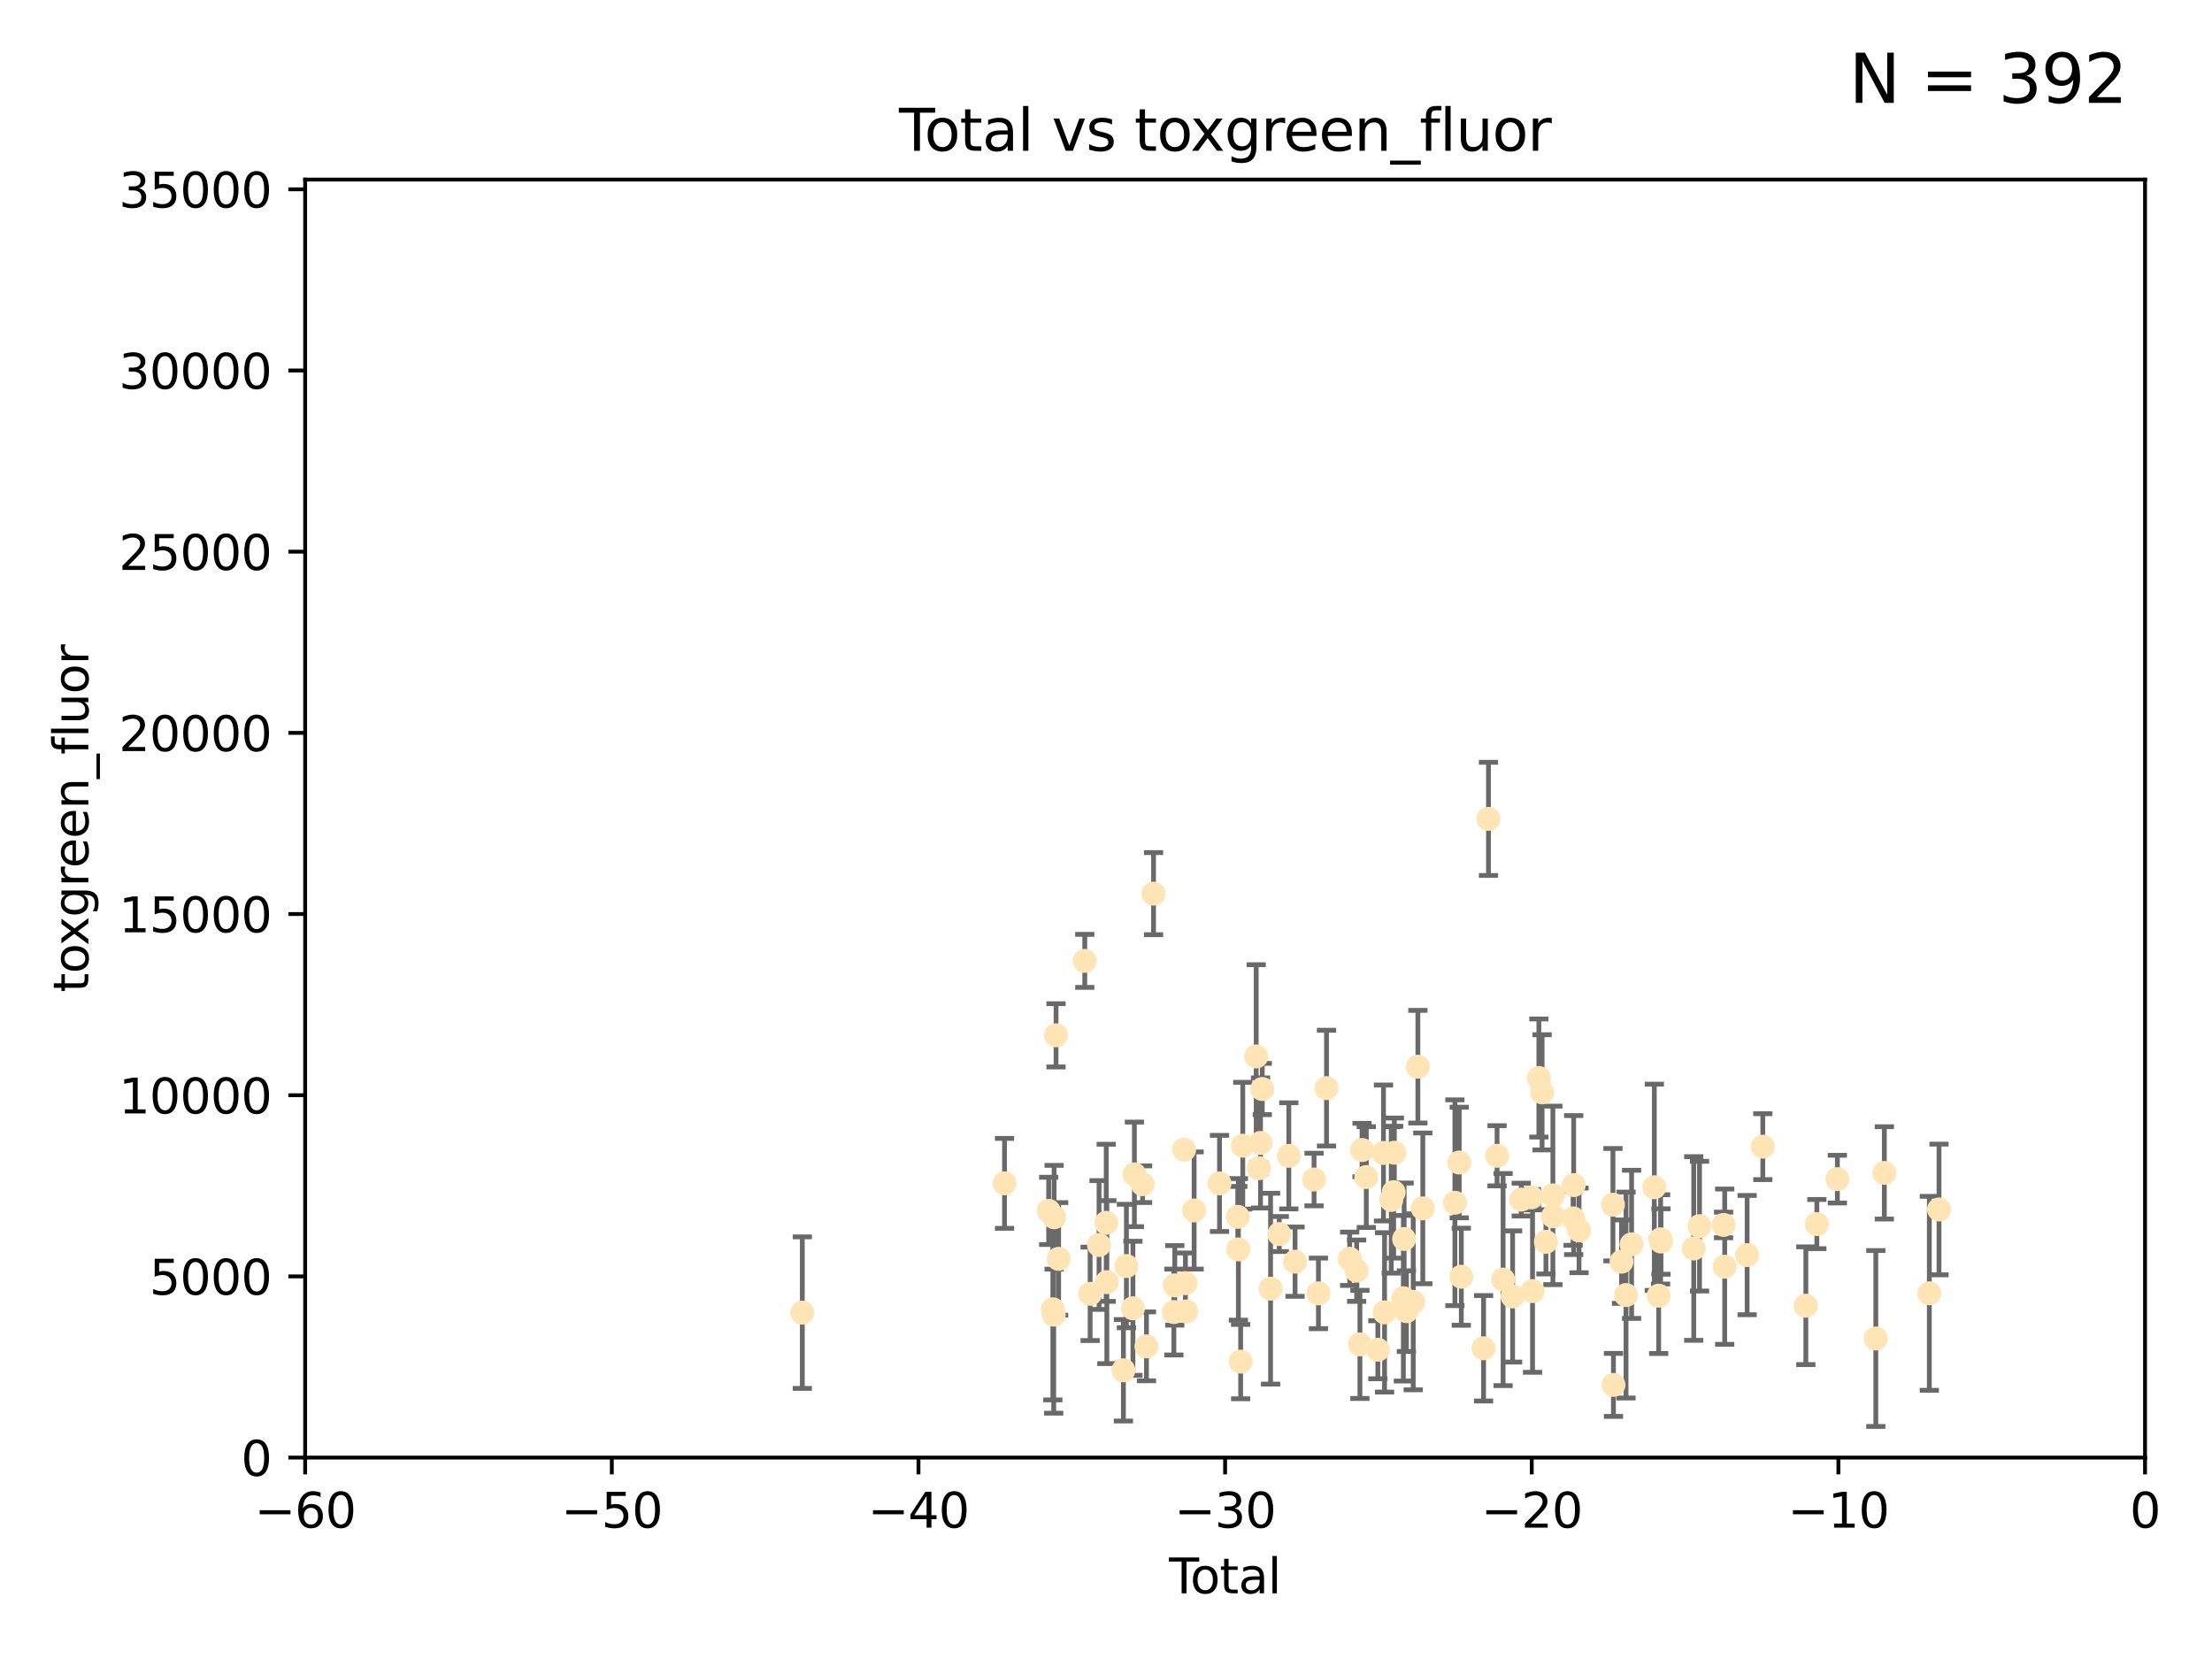 <?xml version="1.0" encoding="utf-8" standalone="no"?>
<!DOCTYPE svg PUBLIC "-//W3C//DTD SVG 1.1//EN"
  "http://www.w3.org/Graphics/SVG/1.1/DTD/svg11.dtd">
<svg xmlns:xlink="http://www.w3.org/1999/xlink" width="460.8pt" height="345.6pt" viewBox="0 0 460.8 345.6" xmlns="http://www.w3.org/2000/svg" version="1.1">
 <defs>
  <style type="text/css">*{stroke-linejoin: round; stroke-linecap: butt}</style>
 </defs>
 <g id="figure_1">
  <g id="patch_1">
   <path d="M 0 345.6 
L 460.8 345.6 
L 460.8 0 
L 0 0 
z
" style="fill: #ffffff"/>
  </g>
  <g id="axes_1">
   <g id="patch_2">
    <path d="M 63.571 303.64 
L 446.85 303.64 
L 446.85 37.411 
L 63.571 37.411 
z
" style="fill: #ffffff"/>
   </g>
   <g id="PathCollection_1">
    <defs>
     <path id="md0e7bcf642" d="M 0 1.118 
C 0.297 1.118 0.581 1 0.791 0.791 
C 1 0.581 1.118 0.297 1.118 0 
C 1.118 -0.297 1 -0.581 0.791 -0.791 
C 0.581 -1 0.297 -1.118 0 -1.118 
C -0.297 -1.118 -0.581 -1 -0.791 -0.791 
C -1 -0.581 -1.118 -0.297 -1.118 0 
C -1.118 0.297 -1 0.581 -0.791 0.791 
C -0.581 1 -0.297 1.118 0 1.118 
z
" style="stroke: #ffe4b5"/>
    </defs>
    <g clip-path="url(#p130deaa453)">
     <use xlink:href="#md0e7bcf642" x="167.135" y="273.445" style="fill: #ffe4b5; stroke: #ffe4b5"/>
     <use xlink:href="#md0e7bcf642" x="209.262" y="246.513" style="fill: #ffe4b5; stroke: #ffe4b5"/>
     <use xlink:href="#md0e7bcf642" x="218.459" y="252.25" style="fill: #ffe4b5; stroke: #ffe4b5"/>
     <use xlink:href="#md0e7bcf642" x="219.325" y="272.755" style="fill: #ffe4b5; stroke: #ffe4b5"/>
     <use xlink:href="#md0e7bcf642" x="219.506" y="273.86" style="fill: #ffe4b5; stroke: #ffe4b5"/>
     <use xlink:href="#md0e7bcf642" x="219.592" y="253.578" style="fill: #ffe4b5; stroke: #ffe4b5"/>
     <use xlink:href="#md0e7bcf642" x="219.992" y="215.675" style="fill: #ffe4b5; stroke: #ffe4b5"/>
     <use xlink:href="#md0e7bcf642" x="220.533" y="262.242" style="fill: #ffe4b5; stroke: #ffe4b5"/>
     <use xlink:href="#md0e7bcf642" x="225.978" y="200.169" style="fill: #ffe4b5; stroke: #ffe4b5"/>
     <use xlink:href="#md0e7bcf642" x="227.096" y="269.528" style="fill: #ffe4b5; stroke: #ffe4b5"/>
     <use xlink:href="#md0e7bcf642" x="228.953" y="259.36" style="fill: #ffe4b5; stroke: #ffe4b5"/>
     <use xlink:href="#md0e7bcf642" x="230.446" y="254.736" style="fill: #ffe4b5; stroke: #ffe4b5"/>
     <use xlink:href="#md0e7bcf642" x="230.575" y="267.094" style="fill: #ffe4b5; stroke: #ffe4b5"/>
     <use xlink:href="#md0e7bcf642" x="234.029" y="285.458" style="fill: #ffe4b5; stroke: #ffe4b5"/>
     <use xlink:href="#md0e7bcf642" x="234.653" y="263.735" style="fill: #ffe4b5; stroke: #ffe4b5"/>
     <use xlink:href="#md0e7bcf642" x="236.012" y="272.539" style="fill: #ffe4b5; stroke: #ffe4b5"/>
     <use xlink:href="#md0e7bcf642" x="236.318" y="244.641" style="fill: #ffe4b5; stroke: #ffe4b5"/>
     <use xlink:href="#md0e7bcf642" x="238.024" y="246.695" style="fill: #ffe4b5; stroke: #ffe4b5"/>
     <use xlink:href="#md0e7bcf642" x="238.828" y="280.47" style="fill: #ffe4b5; stroke: #ffe4b5"/>
     <use xlink:href="#md0e7bcf642" x="240.302" y="186.164" style="fill: #ffe4b5; stroke: #ffe4b5"/>
     <use xlink:href="#md0e7bcf642" x="244.54" y="273.321" style="fill: #ffe4b5; stroke: #ffe4b5"/>
     <use xlink:href="#md0e7bcf642" x="244.728" y="267.766" style="fill: #ffe4b5; stroke: #ffe4b5"/>
     <use xlink:href="#md0e7bcf642" x="246.672" y="239.511" style="fill: #ffe4b5; stroke: #ffe4b5"/>
     <use xlink:href="#md0e7bcf642" x="246.946" y="267.311" style="fill: #ffe4b5; stroke: #ffe4b5"/>
     <use xlink:href="#md0e7bcf642" x="247.098" y="273.203" style="fill: #ffe4b5; stroke: #ffe4b5"/>
     <use xlink:href="#md0e7bcf642" x="248.756" y="252.168" style="fill: #ffe4b5; stroke: #ffe4b5"/>
     <use xlink:href="#md0e7bcf642" x="254.048" y="246.526" style="fill: #ffe4b5; stroke: #ffe4b5"/>
     <use xlink:href="#md0e7bcf642" x="257.859" y="253.493" style="fill: #ffe4b5; stroke: #ffe4b5"/>
     <use xlink:href="#md0e7bcf642" x="257.977" y="260.273" style="fill: #ffe4b5; stroke: #ffe4b5"/>
     <use xlink:href="#md0e7bcf642" x="258.449" y="283.653" style="fill: #ffe4b5; stroke: #ffe4b5"/>
     <use xlink:href="#md0e7bcf642" x="258.89" y="238.667" style="fill: #ffe4b5; stroke: #ffe4b5"/>
     <use xlink:href="#md0e7bcf642" x="261.69" y="220.081" style="fill: #ffe4b5; stroke: #ffe4b5"/>
     <use xlink:href="#md0e7bcf642" x="262.235" y="243.37" style="fill: #ffe4b5; stroke: #ffe4b5"/>
     <use xlink:href="#md0e7bcf642" x="262.587" y="238.096" style="fill: #ffe4b5; stroke: #ffe4b5"/>
     <use xlink:href="#md0e7bcf642" x="262.955" y="226.862" style="fill: #ffe4b5; stroke: #ffe4b5"/>
     <use xlink:href="#md0e7bcf642" x="264.684" y="268.456" style="fill: #ffe4b5; stroke: #ffe4b5"/>
     <use xlink:href="#md0e7bcf642" x="266.498" y="257.071" style="fill: #ffe4b5; stroke: #ffe4b5"/>
     <use xlink:href="#md0e7bcf642" x="268.486" y="240.784" style="fill: #ffe4b5; stroke: #ffe4b5"/>
     <use xlink:href="#md0e7bcf642" x="269.785" y="262.829" style="fill: #ffe4b5; stroke: #ffe4b5"/>
     <use xlink:href="#md0e7bcf642" x="273.742" y="245.717" style="fill: #ffe4b5; stroke: #ffe4b5"/>
     <use xlink:href="#md0e7bcf642" x="274.655" y="269.434" style="fill: #ffe4b5; stroke: #ffe4b5"/>
     <use xlink:href="#md0e7bcf642" x="276.336" y="226.673" style="fill: #ffe4b5; stroke: #ffe4b5"/>
     <use xlink:href="#md0e7bcf642" x="281.162" y="262.226" style="fill: #ffe4b5; stroke: #ffe4b5"/>
     <use xlink:href="#md0e7bcf642" x="282.616" y="264.709" style="fill: #ffe4b5; stroke: #ffe4b5"/>
     <use xlink:href="#md0e7bcf642" x="283.297" y="280.06" style="fill: #ffe4b5; stroke: #ffe4b5"/>
     <use xlink:href="#md0e7bcf642" x="283.737" y="239.57" style="fill: #ffe4b5; stroke: #ffe4b5"/>
     <use xlink:href="#md0e7bcf642" x="284.624" y="245.207" style="fill: #ffe4b5; stroke: #ffe4b5"/>
     <use xlink:href="#md0e7bcf642" x="287.03" y="281.173" style="fill: #ffe4b5; stroke: #ffe4b5"/>
     <use xlink:href="#md0e7bcf642" x="288.206" y="240.184" style="fill: #ffe4b5; stroke: #ffe4b5"/>
     <use xlink:href="#md0e7bcf642" x="288.428" y="273.394" style="fill: #ffe4b5; stroke: #ffe4b5"/>
     <use xlink:href="#md0e7bcf642" x="289.819" y="249.966" style="fill: #ffe4b5; stroke: #ffe4b5"/>
     <use xlink:href="#md0e7bcf642" x="290.322" y="248.35" style="fill: #ffe4b5; stroke: #ffe4b5"/>
     <use xlink:href="#md0e7bcf642" x="290.468" y="240.133" style="fill: #ffe4b5; stroke: #ffe4b5"/>
     <use xlink:href="#md0e7bcf642" x="292.351" y="270.448" style="fill: #ffe4b5; stroke: #ffe4b5"/>
     <use xlink:href="#md0e7bcf642" x="292.507" y="258.105" style="fill: #ffe4b5; stroke: #ffe4b5"/>
     <use xlink:href="#md0e7bcf642" x="292.98" y="273.135" style="fill: #ffe4b5; stroke: #ffe4b5"/>
     <use xlink:href="#md0e7bcf642" x="294.402" y="271.201" style="fill: #ffe4b5; stroke: #ffe4b5"/>
     <use xlink:href="#md0e7bcf642" x="295.371" y="222.211" style="fill: #ffe4b5; stroke: #ffe4b5"/>
     <use xlink:href="#md0e7bcf642" x="296.398" y="251.723" style="fill: #ffe4b5; stroke: #ffe4b5"/>
     <use xlink:href="#md0e7bcf642" x="303.08" y="250.554" style="fill: #ffe4b5; stroke: #ffe4b5"/>
     <use xlink:href="#md0e7bcf642" x="303.984" y="242.174" style="fill: #ffe4b5; stroke: #ffe4b5"/>
     <use xlink:href="#md0e7bcf642" x="304.415" y="265.964" style="fill: #ffe4b5; stroke: #ffe4b5"/>
     <use xlink:href="#md0e7bcf642" x="309.054" y="280.87" style="fill: #ffe4b5; stroke: #ffe4b5"/>
     <use xlink:href="#md0e7bcf642" x="310.079" y="170.586" style="fill: #ffe4b5; stroke: #ffe4b5"/>
     <use xlink:href="#md0e7bcf642" x="311.864" y="240.771" style="fill: #ffe4b5; stroke: #ffe4b5"/>
     <use xlink:href="#md0e7bcf642" x="313.12" y="266.559" style="fill: #ffe4b5; stroke: #ffe4b5"/>
     <use xlink:href="#md0e7bcf642" x="315.104" y="270.076" style="fill: #ffe4b5; stroke: #ffe4b5"/>
     <use xlink:href="#md0e7bcf642" x="316.901" y="249.896" style="fill: #ffe4b5; stroke: #ffe4b5"/>
     <use xlink:href="#md0e7bcf642" x="319.028" y="249.439" style="fill: #ffe4b5; stroke: #ffe4b5"/>
     <use xlink:href="#md0e7bcf642" x="319.253" y="268.96" style="fill: #ffe4b5; stroke: #ffe4b5"/>
     <use xlink:href="#md0e7bcf642" x="320.574" y="224.57" style="fill: #ffe4b5; stroke: #ffe4b5"/>
     <use xlink:href="#md0e7bcf642" x="321.245" y="227.553" style="fill: #ffe4b5; stroke: #ffe4b5"/>
     <use xlink:href="#md0e7bcf642" x="322.045" y="258.701" style="fill: #ffe4b5; stroke: #ffe4b5"/>
     <use xlink:href="#md0e7bcf642" x="323.494" y="249.018" style="fill: #ffe4b5; stroke: #ffe4b5"/>
     <use xlink:href="#md0e7bcf642" x="323.526" y="253.376" style="fill: #ffe4b5; stroke: #ffe4b5"/>
     <use xlink:href="#md0e7bcf642" x="327.707" y="253.804" style="fill: #ffe4b5; stroke: #ffe4b5"/>
     <use xlink:href="#md0e7bcf642" x="327.826" y="246.875" style="fill: #ffe4b5; stroke: #ffe4b5"/>
     <use xlink:href="#md0e7bcf642" x="328.943" y="256.316" style="fill: #ffe4b5; stroke: #ffe4b5"/>
     <use xlink:href="#md0e7bcf642" x="336.006" y="250.957" style="fill: #ffe4b5; stroke: #ffe4b5"/>
     <use xlink:href="#md0e7bcf642" x="336.111" y="288.497" style="fill: #ffe4b5; stroke: #ffe4b5"/>
     <use xlink:href="#md0e7bcf642" x="337.793" y="262.825" style="fill: #ffe4b5; stroke: #ffe4b5"/>
     <use xlink:href="#md0e7bcf642" x="338.73" y="269.782" style="fill: #ffe4b5; stroke: #ffe4b5"/>
     <use xlink:href="#md0e7bcf642" x="339.892" y="259.223" style="fill: #ffe4b5; stroke: #ffe4b5"/>
     <use xlink:href="#md0e7bcf642" x="344.626" y="247.324" style="fill: #ffe4b5; stroke: #ffe4b5"/>
     <use xlink:href="#md0e7bcf642" x="345.532" y="269.911" style="fill: #ffe4b5; stroke: #ffe4b5"/>
     <use xlink:href="#md0e7bcf642" x="345.935" y="258.18" style="fill: #ffe4b5; stroke: #ffe4b5"/>
     <use xlink:href="#md0e7bcf642" x="346.011" y="258.627" style="fill: #ffe4b5; stroke: #ffe4b5"/>
     <use xlink:href="#md0e7bcf642" x="352.836" y="260.087" style="fill: #ffe4b5; stroke: #ffe4b5"/>
     <use xlink:href="#md0e7bcf642" x="354.043" y="255.432" style="fill: #ffe4b5; stroke: #ffe4b5"/>
     <use xlink:href="#md0e7bcf642" x="359.047" y="255.174" style="fill: #ffe4b5; stroke: #ffe4b5"/>
     <use xlink:href="#md0e7bcf642" x="359.288" y="263.875" style="fill: #ffe4b5; stroke: #ffe4b5"/>
     <use xlink:href="#md0e7bcf642" x="363.958" y="261.461" style="fill: #ffe4b5; stroke: #ffe4b5"/>
     <use xlink:href="#md0e7bcf642" x="367.224" y="238.868" style="fill: #ffe4b5; stroke: #ffe4b5"/>
     <use xlink:href="#md0e7bcf642" x="376.19" y="272.002" style="fill: #ffe4b5; stroke: #ffe4b5"/>
     <use xlink:href="#md0e7bcf642" x="378.479" y="254.995" style="fill: #ffe4b5; stroke: #ffe4b5"/>
     <use xlink:href="#md0e7bcf642" x="382.756" y="245.636" style="fill: #ffe4b5; stroke: #ffe4b5"/>
     <use xlink:href="#md0e7bcf642" x="390.768" y="278.834" style="fill: #ffe4b5; stroke: #ffe4b5"/>
     <use xlink:href="#md0e7bcf642" x="392.543" y="244.334" style="fill: #ffe4b5; stroke: #ffe4b5"/>
     <use xlink:href="#md0e7bcf642" x="401.916" y="269.418" style="fill: #ffe4b5; stroke: #ffe4b5"/>
     <use xlink:href="#md0e7bcf642" x="403.931" y="251.956" style="fill: #ffe4b5; stroke: #ffe4b5"/>
    </g>
   </g>
   <g id="matplotlib.axis_1">
    <g id="xtick_1">
     <g id="line2d_1">
      <defs>
       <path id="m77e8004ab4" d="M 0 0 
L 0 3.5 
" style="stroke: #000000; stroke-width: 0.8"/>
      </defs>
      <g>
       <use xlink:href="#m77e8004ab4" x="63.571" y="303.64" style="stroke: #000000; stroke-width: 0.8"/>
      </g>
     </g>
     <g id="text_1">
      <!-- −60 -->
      <g transform="translate(53.019 318.238)scale(0.1 -0.1)">
       <defs>
        <path id="DejaVuSans-2212" d="M 678 2272 
L 4684 2272 
L 4684 1741 
L 678 1741 
L 678 2272 
z
" transform="scale(0.016)"/>
        <path id="DejaVuSans-36" d="M 2113 2584 
Q 1688 2584 1439 2293 
Q 1191 2003 1191 1497 
Q 1191 994 1439 701 
Q 1688 409 2113 409 
Q 2538 409 2786 701 
Q 3034 994 3034 1497 
Q 3034 2003 2786 2293 
Q 2538 2584 2113 2584 
z
M 3366 4563 
L 3366 3988 
Q 3128 4100 2886 4159 
Q 2644 4219 2406 4219 
Q 1781 4219 1451 3797 
Q 1122 3375 1075 2522 
Q 1259 2794 1537 2939 
Q 1816 3084 2150 3084 
Q 2853 3084 3261 2657 
Q 3669 2231 3669 1497 
Q 3669 778 3244 343 
Q 2819 -91 2113 -91 
Q 1303 -91 875 529 
Q 447 1150 447 2328 
Q 447 3434 972 4092 
Q 1497 4750 2381 4750 
Q 2619 4750 2861 4703 
Q 3103 4656 3366 4563 
z
" transform="scale(0.016)"/>
        <path id="DejaVuSans-30" d="M 2034 4250 
Q 1547 4250 1301 3770 
Q 1056 3291 1056 2328 
Q 1056 1369 1301 889 
Q 1547 409 2034 409 
Q 2525 409 2770 889 
Q 3016 1369 3016 2328 
Q 3016 3291 2770 3770 
Q 2525 4250 2034 4250 
z
M 2034 4750 
Q 2819 4750 3233 4129 
Q 3647 3509 3647 2328 
Q 3647 1150 3233 529 
Q 2819 -91 2034 -91 
Q 1250 -91 836 529 
Q 422 1150 422 2328 
Q 422 3509 836 4129 
Q 1250 4750 2034 4750 
z
" transform="scale(0.016)"/>
       </defs>
       <use xlink:href="#DejaVuSans-2212"/>
       <use xlink:href="#DejaVuSans-36" x="83.789"/>
       <use xlink:href="#DejaVuSans-30" x="147.412"/>
      </g>
     </g>
    </g>
    <g id="xtick_2">
     <g id="line2d_2">
      <g>
       <use xlink:href="#m77e8004ab4" x="127.451" y="303.64" style="stroke: #000000; stroke-width: 0.8"/>
      </g>
     </g>
     <g id="text_2">
      <!-- −50 -->
      <g transform="translate(116.899 318.238)scale(0.1 -0.1)">
       <defs>
        <path id="DejaVuSans-35" d="M 691 4666 
L 3169 4666 
L 3169 4134 
L 1269 4134 
L 1269 2991 
Q 1406 3038 1543 3061 
Q 1681 3084 1819 3084 
Q 2600 3084 3056 2656 
Q 3513 2228 3513 1497 
Q 3513 744 3044 326 
Q 2575 -91 1722 -91 
Q 1428 -91 1123 -41 
Q 819 9 494 109 
L 494 744 
Q 775 591 1075 516 
Q 1375 441 1709 441 
Q 2250 441 2565 725 
Q 2881 1009 2881 1497 
Q 2881 1984 2565 2268 
Q 2250 2553 1709 2553 
Q 1456 2553 1204 2497 
Q 953 2441 691 2322 
L 691 4666 
z
" transform="scale(0.016)"/>
       </defs>
       <use xlink:href="#DejaVuSans-2212"/>
       <use xlink:href="#DejaVuSans-35" x="83.789"/>
       <use xlink:href="#DejaVuSans-30" x="147.412"/>
      </g>
     </g>
    </g>
    <g id="xtick_3">
     <g id="line2d_3">
      <g>
       <use xlink:href="#m77e8004ab4" x="191.331" y="303.64" style="stroke: #000000; stroke-width: 0.8"/>
      </g>
     </g>
     <g id="text_3">
      <!-- −40 -->
      <g transform="translate(180.778 318.238)scale(0.1 -0.1)">
       <defs>
        <path id="DejaVuSans-34" d="M 2419 4116 
L 825 1625 
L 2419 1625 
L 2419 4116 
z
M 2253 4666 
L 3047 4666 
L 3047 1625 
L 3713 1625 
L 3713 1100 
L 3047 1100 
L 3047 0 
L 2419 0 
L 2419 1100 
L 313 1100 
L 313 1709 
L 2253 4666 
z
" transform="scale(0.016)"/>
       </defs>
       <use xlink:href="#DejaVuSans-2212"/>
       <use xlink:href="#DejaVuSans-34" x="83.789"/>
       <use xlink:href="#DejaVuSans-30" x="147.412"/>
      </g>
     </g>
    </g>
    <g id="xtick_4">
     <g id="line2d_4">
      <g>
       <use xlink:href="#m77e8004ab4" x="255.211" y="303.64" style="stroke: #000000; stroke-width: 0.8"/>
      </g>
     </g>
     <g id="text_4">
      <!-- −30 -->
      <g transform="translate(244.658 318.238)scale(0.1 -0.1)">
       <defs>
        <path id="DejaVuSans-33" d="M 2597 2516 
Q 3050 2419 3304 2112 
Q 3559 1806 3559 1356 
Q 3559 666 3084 287 
Q 2609 -91 1734 -91 
Q 1441 -91 1130 -33 
Q 819 25 488 141 
L 488 750 
Q 750 597 1062 519 
Q 1375 441 1716 441 
Q 2309 441 2620 675 
Q 2931 909 2931 1356 
Q 2931 1769 2642 2001 
Q 2353 2234 1838 2234 
L 1294 2234 
L 1294 2753 
L 1863 2753 
Q 2328 2753 2575 2939 
Q 2822 3125 2822 3475 
Q 2822 3834 2567 4026 
Q 2313 4219 1838 4219 
Q 1578 4219 1281 4162 
Q 984 4106 628 3988 
L 628 4550 
Q 988 4650 1302 4700 
Q 1616 4750 1894 4750 
Q 2613 4750 3031 4423 
Q 3450 4097 3450 3541 
Q 3450 3153 3228 2886 
Q 3006 2619 2597 2516 
z
" transform="scale(0.016)"/>
       </defs>
       <use xlink:href="#DejaVuSans-2212"/>
       <use xlink:href="#DejaVuSans-33" x="83.789"/>
       <use xlink:href="#DejaVuSans-30" x="147.412"/>
      </g>
     </g>
    </g>
    <g id="xtick_5">
     <g id="line2d_5">
      <g>
       <use xlink:href="#m77e8004ab4" x="319.09" y="303.64" style="stroke: #000000; stroke-width: 0.8"/>
      </g>
     </g>
     <g id="text_5">
      <!-- −20 -->
      <g transform="translate(308.538 318.238)scale(0.1 -0.1)">
       <defs>
        <path id="DejaVuSans-32" d="M 1228 531 
L 3431 531 
L 3431 0 
L 469 0 
L 469 531 
Q 828 903 1448 1529 
Q 2069 2156 2228 2338 
Q 2531 2678 2651 2914 
Q 2772 3150 2772 3378 
Q 2772 3750 2511 3984 
Q 2250 4219 1831 4219 
Q 1534 4219 1204 4116 
Q 875 4013 500 3803 
L 500 4441 
Q 881 4594 1212 4672 
Q 1544 4750 1819 4750 
Q 2544 4750 2975 4387 
Q 3406 4025 3406 3419 
Q 3406 3131 3298 2873 
Q 3191 2616 2906 2266 
Q 2828 2175 2409 1742 
Q 1991 1309 1228 531 
z
" transform="scale(0.016)"/>
       </defs>
       <use xlink:href="#DejaVuSans-2212"/>
       <use xlink:href="#DejaVuSans-32" x="83.789"/>
       <use xlink:href="#DejaVuSans-30" x="147.412"/>
      </g>
     </g>
    </g>
    <g id="xtick_6">
     <g id="line2d_6">
      <g>
       <use xlink:href="#m77e8004ab4" x="382.97" y="303.64" style="stroke: #000000; stroke-width: 0.8"/>
      </g>
     </g>
     <g id="text_6">
      <!-- −10 -->
      <g transform="translate(372.418 318.238)scale(0.1 -0.1)">
       <defs>
        <path id="DejaVuSans-31" d="M 794 531 
L 1825 531 
L 1825 4091 
L 703 3866 
L 703 4441 
L 1819 4666 
L 2450 4666 
L 2450 531 
L 3481 531 
L 3481 0 
L 794 0 
L 794 531 
z
" transform="scale(0.016)"/>
       </defs>
       <use xlink:href="#DejaVuSans-2212"/>
       <use xlink:href="#DejaVuSans-31" x="83.789"/>
       <use xlink:href="#DejaVuSans-30" x="147.412"/>
      </g>
     </g>
    </g>
    <g id="xtick_7">
     <g id="line2d_7">
      <g>
       <use xlink:href="#m77e8004ab4" x="446.85" y="303.64" style="stroke: #000000; stroke-width: 0.8"/>
      </g>
     </g>
     <g id="text_7">
      <!-- 0 -->
      <g transform="translate(443.669 318.238)scale(0.1 -0.1)">
       <use xlink:href="#DejaVuSans-30"/>
      </g>
     </g>
    </g>
    <g id="text_8">
     <!-- Total -->
     <g transform="translate(243.534 331.917)scale(0.1 -0.1)">
      <defs>
       <path id="DejaVuSans-54" d="M -19 4666 
L 3928 4666 
L 3928 4134 
L 2272 4134 
L 2272 0 
L 1638 0 
L 1638 4134 
L -19 4134 
L -19 4666 
z
" transform="scale(0.016)"/>
       <path id="DejaVuSans-6f" d="M 1959 3097 
Q 1497 3097 1228 2736 
Q 959 2375 959 1747 
Q 959 1119 1226 758 
Q 1494 397 1959 397 
Q 2419 397 2687 759 
Q 2956 1122 2956 1747 
Q 2956 2369 2687 2733 
Q 2419 3097 1959 3097 
z
M 1959 3584 
Q 2709 3584 3137 3096 
Q 3566 2609 3566 1747 
Q 3566 888 3137 398 
Q 2709 -91 1959 -91 
Q 1206 -91 779 398 
Q 353 888 353 1747 
Q 353 2609 779 3096 
Q 1206 3584 1959 3584 
z
" transform="scale(0.016)"/>
       <path id="DejaVuSans-74" d="M 1172 4494 
L 1172 3500 
L 2356 3500 
L 2356 3053 
L 1172 3053 
L 1172 1153 
Q 1172 725 1289 603 
Q 1406 481 1766 481 
L 2356 481 
L 2356 0 
L 1766 0 
Q 1100 0 847 248 
Q 594 497 594 1153 
L 594 3053 
L 172 3053 
L 172 3500 
L 594 3500 
L 594 4494 
L 1172 4494 
z
" transform="scale(0.016)"/>
       <path id="DejaVuSans-61" d="M 2194 1759 
Q 1497 1759 1228 1600 
Q 959 1441 959 1056 
Q 959 750 1161 570 
Q 1363 391 1709 391 
Q 2188 391 2477 730 
Q 2766 1069 2766 1631 
L 2766 1759 
L 2194 1759 
z
M 3341 1997 
L 3341 0 
L 2766 0 
L 2766 531 
Q 2569 213 2275 61 
Q 1981 -91 1556 -91 
Q 1019 -91 701 211 
Q 384 513 384 1019 
Q 384 1609 779 1909 
Q 1175 2209 1959 2209 
L 2766 2209 
L 2766 2266 
Q 2766 2663 2505 2880 
Q 2244 3097 1772 3097 
Q 1472 3097 1187 3025 
Q 903 2953 641 2809 
L 641 3341 
Q 956 3463 1253 3523 
Q 1550 3584 1831 3584 
Q 2591 3584 2966 3190 
Q 3341 2797 3341 1997 
z
" transform="scale(0.016)"/>
       <path id="DejaVuSans-6c" d="M 603 4863 
L 1178 4863 
L 1178 0 
L 603 0 
L 603 4863 
z
" transform="scale(0.016)"/>
      </defs>
      <use xlink:href="#DejaVuSans-54"/>
      <use xlink:href="#DejaVuSans-6f" x="44.084"/>
      <use xlink:href="#DejaVuSans-74" x="105.266"/>
      <use xlink:href="#DejaVuSans-61" x="144.475"/>
      <use xlink:href="#DejaVuSans-6c" x="205.754"/>
     </g>
    </g>
   </g>
   <g id="matplotlib.axis_2">
    <g id="ytick_1">
     <g id="line2d_8">
      <defs>
       <path id="m6ec27847b4" d="M 0 0 
L -3.5 0 
" style="stroke: #000000; stroke-width: 0.8"/>
      </defs>
      <g>
       <use xlink:href="#m6ec27847b4" x="63.571" y="303.64" style="stroke: #000000; stroke-width: 0.8"/>
      </g>
     </g>
     <g id="text_9">
      <!-- 0 -->
      <g transform="translate(50.209 307.439)scale(0.1 -0.1)">
       <use xlink:href="#DejaVuSans-30"/>
      </g>
     </g>
    </g>
    <g id="ytick_2">
     <g id="line2d_9">
      <g>
       <use xlink:href="#m6ec27847b4" x="63.571" y="265.897" style="stroke: #000000; stroke-width: 0.8"/>
      </g>
     </g>
     <g id="text_10">
      <!-- 5000 -->
      <g transform="translate(31.121 269.696)scale(0.1 -0.1)">
       <use xlink:href="#DejaVuSans-35"/>
       <use xlink:href="#DejaVuSans-30" x="63.623"/>
       <use xlink:href="#DejaVuSans-30" x="127.246"/>
       <use xlink:href="#DejaVuSans-30" x="190.869"/>
      </g>
     </g>
    </g>
    <g id="ytick_3">
     <g id="line2d_10">
      <g>
       <use xlink:href="#m6ec27847b4" x="63.571" y="228.154" style="stroke: #000000; stroke-width: 0.8"/>
      </g>
     </g>
     <g id="text_11">
      <!-- 10000 -->
      <g transform="translate(24.759 231.953)scale(0.1 -0.1)">
       <use xlink:href="#DejaVuSans-31"/>
       <use xlink:href="#DejaVuSans-30" x="63.623"/>
       <use xlink:href="#DejaVuSans-30" x="127.246"/>
       <use xlink:href="#DejaVuSans-30" x="190.869"/>
       <use xlink:href="#DejaVuSans-30" x="254.492"/>
      </g>
     </g>
    </g>
    <g id="ytick_4">
     <g id="line2d_11">
      <g>
       <use xlink:href="#m6ec27847b4" x="63.571" y="190.411" style="stroke: #000000; stroke-width: 0.8"/>
      </g>
     </g>
     <g id="text_12">
      <!-- 15000 -->
      <g transform="translate(24.759 194.21)scale(0.1 -0.1)">
       <use xlink:href="#DejaVuSans-31"/>
       <use xlink:href="#DejaVuSans-35" x="63.623"/>
       <use xlink:href="#DejaVuSans-30" x="127.246"/>
       <use xlink:href="#DejaVuSans-30" x="190.869"/>
       <use xlink:href="#DejaVuSans-30" x="254.492"/>
      </g>
     </g>
    </g>
    <g id="ytick_5">
     <g id="line2d_12">
      <g>
       <use xlink:href="#m6ec27847b4" x="63.571" y="152.668" style="stroke: #000000; stroke-width: 0.8"/>
      </g>
     </g>
     <g id="text_13">
      <!-- 20000 -->
      <g transform="translate(24.759 156.467)scale(0.1 -0.1)">
       <use xlink:href="#DejaVuSans-32"/>
       <use xlink:href="#DejaVuSans-30" x="63.623"/>
       <use xlink:href="#DejaVuSans-30" x="127.246"/>
       <use xlink:href="#DejaVuSans-30" x="190.869"/>
       <use xlink:href="#DejaVuSans-30" x="254.492"/>
      </g>
     </g>
    </g>
    <g id="ytick_6">
     <g id="line2d_13">
      <g>
       <use xlink:href="#m6ec27847b4" x="63.571" y="114.925" style="stroke: #000000; stroke-width: 0.8"/>
      </g>
     </g>
     <g id="text_14">
      <!-- 25000 -->
      <g transform="translate(24.759 118.724)scale(0.1 -0.1)">
       <use xlink:href="#DejaVuSans-32"/>
       <use xlink:href="#DejaVuSans-35" x="63.623"/>
       <use xlink:href="#DejaVuSans-30" x="127.246"/>
       <use xlink:href="#DejaVuSans-30" x="190.869"/>
       <use xlink:href="#DejaVuSans-30" x="254.492"/>
      </g>
     </g>
    </g>
    <g id="ytick_7">
     <g id="line2d_14">
      <g>
       <use xlink:href="#m6ec27847b4" x="63.571" y="77.181" style="stroke: #000000; stroke-width: 0.8"/>
      </g>
     </g>
     <g id="text_15">
      <!-- 30000 -->
      <g transform="translate(24.759 80.981)scale(0.1 -0.1)">
       <use xlink:href="#DejaVuSans-33"/>
       <use xlink:href="#DejaVuSans-30" x="63.623"/>
       <use xlink:href="#DejaVuSans-30" x="127.246"/>
       <use xlink:href="#DejaVuSans-30" x="190.869"/>
       <use xlink:href="#DejaVuSans-30" x="254.492"/>
      </g>
     </g>
    </g>
    <g id="ytick_8">
     <g id="line2d_15">
      <g>
       <use xlink:href="#m6ec27847b4" x="63.571" y="39.438" style="stroke: #000000; stroke-width: 0.8"/>
      </g>
     </g>
     <g id="text_16">
      <!-- 35000 -->
      <g transform="translate(24.759 43.238)scale(0.1 -0.1)">
       <use xlink:href="#DejaVuSans-33"/>
       <use xlink:href="#DejaVuSans-35" x="63.623"/>
       <use xlink:href="#DejaVuSans-30" x="127.246"/>
       <use xlink:href="#DejaVuSans-30" x="190.869"/>
       <use xlink:href="#DejaVuSans-30" x="254.492"/>
      </g>
     </g>
    </g>
    <g id="text_17">
     <!-- toxgreen_fluor -->
     <g transform="translate(18.401 206.72)rotate(-90)scale(0.1 -0.1)">
      <defs>
       <path id="DejaVuSans-78" d="M 3513 3500 
L 2247 1797 
L 3578 0 
L 2900 0 
L 1881 1375 
L 863 0 
L 184 0 
L 1544 1831 
L 300 3500 
L 978 3500 
L 1906 2253 
L 2834 3500 
L 3513 3500 
z
" transform="scale(0.016)"/>
       <path id="DejaVuSans-67" d="M 2906 1791 
Q 2906 2416 2648 2759 
Q 2391 3103 1925 3103 
Q 1463 3103 1205 2759 
Q 947 2416 947 1791 
Q 947 1169 1205 825 
Q 1463 481 1925 481 
Q 2391 481 2648 825 
Q 2906 1169 2906 1791 
z
M 3481 434 
Q 3481 -459 3084 -895 
Q 2688 -1331 1869 -1331 
Q 1566 -1331 1297 -1286 
Q 1028 -1241 775 -1147 
L 775 -588 
Q 1028 -725 1275 -790 
Q 1522 -856 1778 -856 
Q 2344 -856 2625 -561 
Q 2906 -266 2906 331 
L 2906 616 
Q 2728 306 2450 153 
Q 2172 0 1784 0 
Q 1141 0 747 490 
Q 353 981 353 1791 
Q 353 2603 747 3093 
Q 1141 3584 1784 3584 
Q 2172 3584 2450 3431 
Q 2728 3278 2906 2969 
L 2906 3500 
L 3481 3500 
L 3481 434 
z
" transform="scale(0.016)"/>
       <path id="DejaVuSans-72" d="M 2631 2963 
Q 2534 3019 2420 3045 
Q 2306 3072 2169 3072 
Q 1681 3072 1420 2755 
Q 1159 2438 1159 1844 
L 1159 0 
L 581 0 
L 581 3500 
L 1159 3500 
L 1159 2956 
Q 1341 3275 1631 3429 
Q 1922 3584 2338 3584 
Q 2397 3584 2469 3576 
Q 2541 3569 2628 3553 
L 2631 2963 
z
" transform="scale(0.016)"/>
       <path id="DejaVuSans-65" d="M 3597 1894 
L 3597 1613 
L 953 1613 
Q 991 1019 1311 708 
Q 1631 397 2203 397 
Q 2534 397 2845 478 
Q 3156 559 3463 722 
L 3463 178 
Q 3153 47 2828 -22 
Q 2503 -91 2169 -91 
Q 1331 -91 842 396 
Q 353 884 353 1716 
Q 353 2575 817 3079 
Q 1281 3584 2069 3584 
Q 2775 3584 3186 3129 
Q 3597 2675 3597 1894 
z
M 3022 2063 
Q 3016 2534 2758 2815 
Q 2500 3097 2075 3097 
Q 1594 3097 1305 2825 
Q 1016 2553 972 2059 
L 3022 2063 
z
" transform="scale(0.016)"/>
       <path id="DejaVuSans-6e" d="M 3513 2113 
L 3513 0 
L 2938 0 
L 2938 2094 
Q 2938 2591 2744 2837 
Q 2550 3084 2163 3084 
Q 1697 3084 1428 2787 
Q 1159 2491 1159 1978 
L 1159 0 
L 581 0 
L 581 3500 
L 1159 3500 
L 1159 2956 
Q 1366 3272 1645 3428 
Q 1925 3584 2291 3584 
Q 2894 3584 3203 3211 
Q 3513 2838 3513 2113 
z
" transform="scale(0.016)"/>
       <path id="DejaVuSans-5f" d="M 3263 -1063 
L 3263 -1509 
L -63 -1509 
L -63 -1063 
L 3263 -1063 
z
" transform="scale(0.016)"/>
       <path id="DejaVuSans-66" d="M 2375 4863 
L 2375 4384 
L 1825 4384 
Q 1516 4384 1395 4259 
Q 1275 4134 1275 3809 
L 1275 3500 
L 2222 3500 
L 2222 3053 
L 1275 3053 
L 1275 0 
L 697 0 
L 697 3053 
L 147 3053 
L 147 3500 
L 697 3500 
L 697 3744 
Q 697 4328 969 4595 
Q 1241 4863 1831 4863 
L 2375 4863 
z
" transform="scale(0.016)"/>
       <path id="DejaVuSans-75" d="M 544 1381 
L 544 3500 
L 1119 3500 
L 1119 1403 
Q 1119 906 1312 657 
Q 1506 409 1894 409 
Q 2359 409 2629 706 
Q 2900 1003 2900 1516 
L 2900 3500 
L 3475 3500 
L 3475 0 
L 2900 0 
L 2900 538 
Q 2691 219 2414 64 
Q 2138 -91 1772 -91 
Q 1169 -91 856 284 
Q 544 659 544 1381 
z
M 1991 3584 
L 1991 3584 
z
" transform="scale(0.016)"/>
      </defs>
      <use xlink:href="#DejaVuSans-74"/>
      <use xlink:href="#DejaVuSans-6f" x="39.209"/>
      <use xlink:href="#DejaVuSans-78" x="97.266"/>
      <use xlink:href="#DejaVuSans-67" x="156.445"/>
      <use xlink:href="#DejaVuSans-72" x="219.922"/>
      <use xlink:href="#DejaVuSans-65" x="258.785"/>
      <use xlink:href="#DejaVuSans-65" x="320.309"/>
      <use xlink:href="#DejaVuSans-6e" x="381.832"/>
      <use xlink:href="#DejaVuSans-5f" x="445.211"/>
      <use xlink:href="#DejaVuSans-66" x="495.211"/>
      <use xlink:href="#DejaVuSans-6c" x="530.416"/>
      <use xlink:href="#DejaVuSans-75" x="558.199"/>
      <use xlink:href="#DejaVuSans-6f" x="621.578"/>
      <use xlink:href="#DejaVuSans-72" x="682.76"/>
     </g>
    </g>
   </g>
   <g id="LineCollection_1">
    <path d="M 167.135 289.227 
L 167.135 257.662 
" clip-path="url(#p130deaa453)" style="fill: none; stroke: #696969"/>
    <path d="M 209.262 255.88 
L 209.262 237.147 
" clip-path="url(#p130deaa453)" style="fill: none; stroke: #696969"/>
    <path d="M 218.459 259.258 
L 218.459 245.242 
" clip-path="url(#p130deaa453)" style="fill: none; stroke: #696969"/>
    <path d="M 219.325 291.622 
L 219.325 253.889 
" clip-path="url(#p130deaa453)" style="fill: none; stroke: #696969"/>
    <path d="M 219.506 294.386 
L 219.506 253.335 
" clip-path="url(#p130deaa453)" style="fill: none; stroke: #696969"/>
    <path d="M 219.592 264.386 
L 219.592 242.77 
" clip-path="url(#p130deaa453)" style="fill: none; stroke: #696969"/>
    <path d="M 219.992 222.264 
L 219.992 209.086 
" clip-path="url(#p130deaa453)" style="fill: none; stroke: #696969"/>
    <path d="M 220.533 273.967 
L 220.533 250.518 
" clip-path="url(#p130deaa453)" style="fill: none; stroke: #696969"/>
    <path d="M 225.978 205.695 
L 225.978 194.642 
" clip-path="url(#p130deaa453)" style="fill: none; stroke: #696969"/>
    <path d="M 227.096 279.258 
L 227.096 259.799 
" clip-path="url(#p130deaa453)" style="fill: none; stroke: #696969"/>
    <path d="M 228.953 272.775 
L 228.953 245.946 
" clip-path="url(#p130deaa453)" style="fill: none; stroke: #696969"/>
    <path d="M 230.446 271.106 
L 230.446 238.366 
" clip-path="url(#p130deaa453)" style="fill: none; stroke: #696969"/>
    <path d="M 230.575 284.07 
L 230.575 250.118 
" clip-path="url(#p130deaa453)" style="fill: none; stroke: #696969"/>
    <path d="M 234.029 296.02 
L 234.029 274.895 
" clip-path="url(#p130deaa453)" style="fill: none; stroke: #696969"/>
    <path d="M 234.653 276.59 
L 234.653 250.88 
" clip-path="url(#p130deaa453)" style="fill: none; stroke: #696969"/>
    <path d="M 236.012 286.5 
L 236.012 258.578 
" clip-path="url(#p130deaa453)" style="fill: none; stroke: #696969"/>
    <path d="M 236.318 255.534 
L 236.318 233.749 
" clip-path="url(#p130deaa453)" style="fill: none; stroke: #696969"/>
    <path d="M 238.024 250.509 
L 238.024 242.881 
" clip-path="url(#p130deaa453)" style="fill: none; stroke: #696969"/>
    <path d="M 238.828 287.647 
L 238.828 273.292 
" clip-path="url(#p130deaa453)" style="fill: none; stroke: #696969"/>
    <path d="M 240.302 194.716 
L 240.302 177.611 
" clip-path="url(#p130deaa453)" style="fill: none; stroke: #696969"/>
    <path d="M 244.54 282.266 
L 244.54 264.376 
" clip-path="url(#p130deaa453)" style="fill: none; stroke: #696969"/>
    <path d="M 244.728 276.053 
L 244.728 259.479 
" clip-path="url(#p130deaa453)" style="fill: none; stroke: #696969"/>
    <path d="M 246.672 239.932 
L 246.672 239.091 
" clip-path="url(#p130deaa453)" style="fill: none; stroke: #696969"/>
    <path d="M 246.946 273.606 
L 246.946 261.015 
" clip-path="url(#p130deaa453)" style="fill: none; stroke: #696969"/>
    <path d="M 247.098 274.163 
L 247.098 272.244 
" clip-path="url(#p130deaa453)" style="fill: none; stroke: #696969"/>
    <path d="M 248.756 264.37 
L 248.756 239.965 
" clip-path="url(#p130deaa453)" style="fill: none; stroke: #696969"/>
    <path d="M 254.048 256.54 
L 254.048 236.513 
" clip-path="url(#p130deaa453)" style="fill: none; stroke: #696969"/>
    <path d="M 257.859 259.828 
L 257.859 247.157 
" clip-path="url(#p130deaa453)" style="fill: none; stroke: #696969"/>
    <path d="M 257.977 275.019 
L 257.977 245.527 
" clip-path="url(#p130deaa453)" style="fill: none; stroke: #696969"/>
    <path d="M 258.449 291.393 
L 258.449 275.912 
" clip-path="url(#p130deaa453)" style="fill: none; stroke: #696969"/>
    <path d="M 258.89 251.868 
L 258.89 225.466 
" clip-path="url(#p130deaa453)" style="fill: none; stroke: #696969"/>
    <path d="M 261.69 239.201 
L 261.69 200.961 
" clip-path="url(#p130deaa453)" style="fill: none; stroke: #696969"/>
    <path d="M 262.235 244.507 
L 262.235 242.233 
" clip-path="url(#p130deaa453)" style="fill: none; stroke: #696969"/>
    <path d="M 262.587 251.645 
L 262.587 224.547 
" clip-path="url(#p130deaa453)" style="fill: none; stroke: #696969"/>
    <path d="M 262.955 232.203 
L 262.955 221.521 
" clip-path="url(#p130deaa453)" style="fill: none; stroke: #696969"/>
    <path d="M 264.684 288.329 
L 264.684 248.582 
" clip-path="url(#p130deaa453)" style="fill: none; stroke: #696969"/>
    <path d="M 266.498 260.724 
L 266.498 253.419 
" clip-path="url(#p130deaa453)" style="fill: none; stroke: #696969"/>
    <path d="M 268.486 251.834 
L 268.486 229.733 
" clip-path="url(#p130deaa453)" style="fill: none; stroke: #696969"/>
    <path d="M 269.785 270.051 
L 269.785 255.606 
" clip-path="url(#p130deaa453)" style="fill: none; stroke: #696969"/>
    <path d="M 273.742 251.194 
L 273.742 240.24 
" clip-path="url(#p130deaa453)" style="fill: none; stroke: #696969"/>
    <path d="M 274.655 276.785 
L 274.655 262.084 
" clip-path="url(#p130deaa453)" style="fill: none; stroke: #696969"/>
    <path d="M 276.336 238.721 
L 276.336 214.624 
" clip-path="url(#p130deaa453)" style="fill: none; stroke: #696969"/>
    <path d="M 281.162 267.782 
L 281.162 256.67 
" clip-path="url(#p130deaa453)" style="fill: none; stroke: #696969"/>
    <path d="M 282.616 271.097 
L 282.616 258.32 
" clip-path="url(#p130deaa453)" style="fill: none; stroke: #696969"/>
    <path d="M 283.297 291.322 
L 283.297 268.798 
" clip-path="url(#p130deaa453)" style="fill: none; stroke: #696969"/>
    <path d="M 283.737 245.135 
L 283.737 234.004 
" clip-path="url(#p130deaa453)" style="fill: none; stroke: #696969"/>
    <path d="M 284.624 255.702 
L 284.624 234.711 
" clip-path="url(#p130deaa453)" style="fill: none; stroke: #696969"/>
    <path d="M 287.03 287.219 
L 287.03 275.127 
" clip-path="url(#p130deaa453)" style="fill: none; stroke: #696969"/>
    <path d="M 288.206 254.343 
L 288.206 226.025 
" clip-path="url(#p130deaa453)" style="fill: none; stroke: #696969"/>
    <path d="M 288.428 289.993 
L 288.428 256.796 
" clip-path="url(#p130deaa453)" style="fill: none; stroke: #696969"/>
    <path d="M 289.819 265.213 
L 289.819 234.719 
" clip-path="url(#p130deaa453)" style="fill: none; stroke: #696969"/>
    <path d="M 290.322 262.081 
L 290.322 234.618 
" clip-path="url(#p130deaa453)" style="fill: none; stroke: #696969"/>
    <path d="M 290.468 247.36 
L 290.468 232.905 
" clip-path="url(#p130deaa453)" style="fill: none; stroke: #696969"/>
    <path d="M 292.351 287.692 
L 292.351 253.204 
" clip-path="url(#p130deaa453)" style="fill: none; stroke: #696969"/>
    <path d="M 292.507 269.761 
L 292.507 246.448 
" clip-path="url(#p130deaa453)" style="fill: none; stroke: #696969"/>
    <path d="M 292.98 281.543 
L 292.98 264.728 
" clip-path="url(#p130deaa453)" style="fill: none; stroke: #696969"/>
    <path d="M 294.402 289.525 
L 294.402 252.876 
" clip-path="url(#p130deaa453)" style="fill: none; stroke: #696969"/>
    <path d="M 295.371 233.941 
L 295.371 210.481 
" clip-path="url(#p130deaa453)" style="fill: none; stroke: #696969"/>
    <path d="M 296.398 267.424 
L 296.398 236.021 
" clip-path="url(#p130deaa453)" style="fill: none; stroke: #696969"/>
    <path d="M 303.08 271.991 
L 303.08 229.116 
" clip-path="url(#p130deaa453)" style="fill: none; stroke: #696969"/>
    <path d="M 303.984 253.697 
L 303.984 230.651 
" clip-path="url(#p130deaa453)" style="fill: none; stroke: #696969"/>
    <path d="M 304.415 276.074 
L 304.415 255.853 
" clip-path="url(#p130deaa453)" style="fill: none; stroke: #696969"/>
    <path d="M 309.054 291.854 
L 309.054 269.885 
" clip-path="url(#p130deaa453)" style="fill: none; stroke: #696969"/>
    <path d="M 310.079 182.373 
L 310.079 158.798 
" clip-path="url(#p130deaa453)" style="fill: none; stroke: #696969"/>
    <path d="M 311.864 247.039 
L 311.864 234.502 
" clip-path="url(#p130deaa453)" style="fill: none; stroke: #696969"/>
    <path d="M 313.12 288.653 
L 313.12 244.465 
" clip-path="url(#p130deaa453)" style="fill: none; stroke: #696969"/>
    <path d="M 315.104 283.741 
L 315.104 256.412 
" clip-path="url(#p130deaa453)" style="fill: none; stroke: #696969"/>
    <path d="M 316.901 253.317 
L 316.901 246.475 
" clip-path="url(#p130deaa453)" style="fill: none; stroke: #696969"/>
    <path d="M 319.028 251.082 
L 319.028 247.796 
" clip-path="url(#p130deaa453)" style="fill: none; stroke: #696969"/>
    <path d="M 319.253 285.871 
L 319.253 252.049 
" clip-path="url(#p130deaa453)" style="fill: none; stroke: #696969"/>
    <path d="M 320.574 236.869 
L 320.574 212.271 
" clip-path="url(#p130deaa453)" style="fill: none; stroke: #696969"/>
    <path d="M 321.245 239.549 
L 321.245 215.557 
" clip-path="url(#p130deaa453)" style="fill: none; stroke: #696969"/>
    <path d="M 322.045 265.387 
L 322.045 252.015 
" clip-path="url(#p130deaa453)" style="fill: none; stroke: #696969"/>
    <path d="M 323.494 267.609 
L 323.494 230.427 
" clip-path="url(#p130deaa453)" style="fill: none; stroke: #696969"/>
    <path d="M 323.526 254.397 
L 323.526 252.356 
" clip-path="url(#p130deaa453)" style="fill: none; stroke: #696969"/>
    <path d="M 327.707 259.421 
L 327.707 248.188 
" clip-path="url(#p130deaa453)" style="fill: none; stroke: #696969"/>
    <path d="M 327.826 261.349 
L 327.826 232.4 
" clip-path="url(#p130deaa453)" style="fill: none; stroke: #696969"/>
    <path d="M 328.943 265.132 
L 328.943 247.5 
" clip-path="url(#p130deaa453)" style="fill: none; stroke: #696969"/>
    <path d="M 336.006 262.66 
L 336.006 239.253 
" clip-path="url(#p130deaa453)" style="fill: none; stroke: #696969"/>
    <path d="M 336.111 295.06 
L 336.111 281.934 
" clip-path="url(#p130deaa453)" style="fill: none; stroke: #696969"/>
    <path d="M 337.793 271.514 
L 337.793 254.137 
" clip-path="url(#p130deaa453)" style="fill: none; stroke: #696969"/>
    <path d="M 338.73 291.23 
L 338.73 248.334 
" clip-path="url(#p130deaa453)" style="fill: none; stroke: #696969"/>
    <path d="M 339.892 274.655 
L 339.892 243.79 
" clip-path="url(#p130deaa453)" style="fill: none; stroke: #696969"/>
    <path d="M 344.626 268.803 
L 344.626 225.846 
" clip-path="url(#p130deaa453)" style="fill: none; stroke: #696969"/>
    <path d="M 345.532 281.961 
L 345.532 257.86 
" clip-path="url(#p130deaa453)" style="fill: none; stroke: #696969"/>
    <path d="M 345.935 267.48 
L 345.935 248.88 
" clip-path="url(#p130deaa453)" style="fill: none; stroke: #696969"/>
    <path d="M 346.011 265.443 
L 346.011 251.811 
" clip-path="url(#p130deaa453)" style="fill: none; stroke: #696969"/>
    <path d="M 352.836 279.216 
L 352.836 240.957 
" clip-path="url(#p130deaa453)" style="fill: none; stroke: #696969"/>
    <path d="M 354.043 268.944 
L 354.043 241.92 
" clip-path="url(#p130deaa453)" style="fill: none; stroke: #696969"/>
    <path d="M 359.047 257.838 
L 359.047 252.509 
" clip-path="url(#p130deaa453)" style="fill: none; stroke: #696969"/>
    <path d="M 359.288 280.052 
L 359.288 247.699 
" clip-path="url(#p130deaa453)" style="fill: none; stroke: #696969"/>
    <path d="M 363.958 273.884 
L 363.958 249.038 
" clip-path="url(#p130deaa453)" style="fill: none; stroke: #696969"/>
    <path d="M 367.224 245.736 
L 367.224 232 
" clip-path="url(#p130deaa453)" style="fill: none; stroke: #696969"/>
    <path d="M 376.19 284.27 
L 376.19 259.734 
" clip-path="url(#p130deaa453)" style="fill: none; stroke: #696969"/>
    <path d="M 378.479 260.116 
L 378.479 249.875 
" clip-path="url(#p130deaa453)" style="fill: none; stroke: #696969"/>
    <path d="M 382.756 250.61 
L 382.756 240.663 
" clip-path="url(#p130deaa453)" style="fill: none; stroke: #696969"/>
    <path d="M 390.768 297.155 
L 390.768 260.513 
" clip-path="url(#p130deaa453)" style="fill: none; stroke: #696969"/>
    <path d="M 392.543 253.949 
L 392.543 234.719 
" clip-path="url(#p130deaa453)" style="fill: none; stroke: #696969"/>
    <path d="M 401.916 289.62 
L 401.916 249.215 
" clip-path="url(#p130deaa453)" style="fill: none; stroke: #696969"/>
    <path d="M 403.931 265.567 
L 403.931 238.345 
" clip-path="url(#p130deaa453)" style="fill: none; stroke: #696969"/>
   </g>
   <g id="line2d_16">
    <defs>
     <path id="mc2d5a02441" d="M 2 0 
L -2 -0 
" style="stroke: #696969"/>
    </defs>
    <g clip-path="url(#p130deaa453)">
     <use xlink:href="#mc2d5a02441" x="167.135" y="289.227" style="fill: #696969; stroke: #696969"/>
     <use xlink:href="#mc2d5a02441" x="209.262" y="255.88" style="fill: #696969; stroke: #696969"/>
     <use xlink:href="#mc2d5a02441" x="218.459" y="259.258" style="fill: #696969; stroke: #696969"/>
     <use xlink:href="#mc2d5a02441" x="219.325" y="291.622" style="fill: #696969; stroke: #696969"/>
     <use xlink:href="#mc2d5a02441" x="219.506" y="294.386" style="fill: #696969; stroke: #696969"/>
     <use xlink:href="#mc2d5a02441" x="219.592" y="264.386" style="fill: #696969; stroke: #696969"/>
     <use xlink:href="#mc2d5a02441" x="219.992" y="222.264" style="fill: #696969; stroke: #696969"/>
     <use xlink:href="#mc2d5a02441" x="220.533" y="273.967" style="fill: #696969; stroke: #696969"/>
     <use xlink:href="#mc2d5a02441" x="225.978" y="205.695" style="fill: #696969; stroke: #696969"/>
     <use xlink:href="#mc2d5a02441" x="227.096" y="279.258" style="fill: #696969; stroke: #696969"/>
     <use xlink:href="#mc2d5a02441" x="228.953" y="272.775" style="fill: #696969; stroke: #696969"/>
     <use xlink:href="#mc2d5a02441" x="230.446" y="271.106" style="fill: #696969; stroke: #696969"/>
     <use xlink:href="#mc2d5a02441" x="230.575" y="284.07" style="fill: #696969; stroke: #696969"/>
     <use xlink:href="#mc2d5a02441" x="234.029" y="296.02" style="fill: #696969; stroke: #696969"/>
     <use xlink:href="#mc2d5a02441" x="234.653" y="276.59" style="fill: #696969; stroke: #696969"/>
     <use xlink:href="#mc2d5a02441" x="236.012" y="286.5" style="fill: #696969; stroke: #696969"/>
     <use xlink:href="#mc2d5a02441" x="236.318" y="255.534" style="fill: #696969; stroke: #696969"/>
     <use xlink:href="#mc2d5a02441" x="238.024" y="250.509" style="fill: #696969; stroke: #696969"/>
     <use xlink:href="#mc2d5a02441" x="238.828" y="287.647" style="fill: #696969; stroke: #696969"/>
     <use xlink:href="#mc2d5a02441" x="240.302" y="194.716" style="fill: #696969; stroke: #696969"/>
     <use xlink:href="#mc2d5a02441" x="244.54" y="282.266" style="fill: #696969; stroke: #696969"/>
     <use xlink:href="#mc2d5a02441" x="244.728" y="276.053" style="fill: #696969; stroke: #696969"/>
     <use xlink:href="#mc2d5a02441" x="246.672" y="239.932" style="fill: #696969; stroke: #696969"/>
     <use xlink:href="#mc2d5a02441" x="246.946" y="273.606" style="fill: #696969; stroke: #696969"/>
     <use xlink:href="#mc2d5a02441" x="247.098" y="274.163" style="fill: #696969; stroke: #696969"/>
     <use xlink:href="#mc2d5a02441" x="248.756" y="264.37" style="fill: #696969; stroke: #696969"/>
     <use xlink:href="#mc2d5a02441" x="254.048" y="256.54" style="fill: #696969; stroke: #696969"/>
     <use xlink:href="#mc2d5a02441" x="257.859" y="259.828" style="fill: #696969; stroke: #696969"/>
     <use xlink:href="#mc2d5a02441" x="257.977" y="275.019" style="fill: #696969; stroke: #696969"/>
     <use xlink:href="#mc2d5a02441" x="258.449" y="291.393" style="fill: #696969; stroke: #696969"/>
     <use xlink:href="#mc2d5a02441" x="258.89" y="251.868" style="fill: #696969; stroke: #696969"/>
     <use xlink:href="#mc2d5a02441" x="261.69" y="239.201" style="fill: #696969; stroke: #696969"/>
     <use xlink:href="#mc2d5a02441" x="262.235" y="244.507" style="fill: #696969; stroke: #696969"/>
     <use xlink:href="#mc2d5a02441" x="262.587" y="251.645" style="fill: #696969; stroke: #696969"/>
     <use xlink:href="#mc2d5a02441" x="262.955" y="232.203" style="fill: #696969; stroke: #696969"/>
     <use xlink:href="#mc2d5a02441" x="264.684" y="288.329" style="fill: #696969; stroke: #696969"/>
     <use xlink:href="#mc2d5a02441" x="266.498" y="260.724" style="fill: #696969; stroke: #696969"/>
     <use xlink:href="#mc2d5a02441" x="268.486" y="251.834" style="fill: #696969; stroke: #696969"/>
     <use xlink:href="#mc2d5a02441" x="269.785" y="270.051" style="fill: #696969; stroke: #696969"/>
     <use xlink:href="#mc2d5a02441" x="273.742" y="251.194" style="fill: #696969; stroke: #696969"/>
     <use xlink:href="#mc2d5a02441" x="274.655" y="276.785" style="fill: #696969; stroke: #696969"/>
     <use xlink:href="#mc2d5a02441" x="276.336" y="238.721" style="fill: #696969; stroke: #696969"/>
     <use xlink:href="#mc2d5a02441" x="281.162" y="267.782" style="fill: #696969; stroke: #696969"/>
     <use xlink:href="#mc2d5a02441" x="282.616" y="271.097" style="fill: #696969; stroke: #696969"/>
     <use xlink:href="#mc2d5a02441" x="283.297" y="291.322" style="fill: #696969; stroke: #696969"/>
     <use xlink:href="#mc2d5a02441" x="283.737" y="245.135" style="fill: #696969; stroke: #696969"/>
     <use xlink:href="#mc2d5a02441" x="284.624" y="255.702" style="fill: #696969; stroke: #696969"/>
     <use xlink:href="#mc2d5a02441" x="287.03" y="287.219" style="fill: #696969; stroke: #696969"/>
     <use xlink:href="#mc2d5a02441" x="288.206" y="254.343" style="fill: #696969; stroke: #696969"/>
     <use xlink:href="#mc2d5a02441" x="288.428" y="289.993" style="fill: #696969; stroke: #696969"/>
     <use xlink:href="#mc2d5a02441" x="289.819" y="265.213" style="fill: #696969; stroke: #696969"/>
     <use xlink:href="#mc2d5a02441" x="290.322" y="262.081" style="fill: #696969; stroke: #696969"/>
     <use xlink:href="#mc2d5a02441" x="290.468" y="247.36" style="fill: #696969; stroke: #696969"/>
     <use xlink:href="#mc2d5a02441" x="292.351" y="287.692" style="fill: #696969; stroke: #696969"/>
     <use xlink:href="#mc2d5a02441" x="292.507" y="269.761" style="fill: #696969; stroke: #696969"/>
     <use xlink:href="#mc2d5a02441" x="292.98" y="281.543" style="fill: #696969; stroke: #696969"/>
     <use xlink:href="#mc2d5a02441" x="294.402" y="289.525" style="fill: #696969; stroke: #696969"/>
     <use xlink:href="#mc2d5a02441" x="295.371" y="233.941" style="fill: #696969; stroke: #696969"/>
     <use xlink:href="#mc2d5a02441" x="296.398" y="267.424" style="fill: #696969; stroke: #696969"/>
     <use xlink:href="#mc2d5a02441" x="303.08" y="271.991" style="fill: #696969; stroke: #696969"/>
     <use xlink:href="#mc2d5a02441" x="303.984" y="253.697" style="fill: #696969; stroke: #696969"/>
     <use xlink:href="#mc2d5a02441" x="304.415" y="276.074" style="fill: #696969; stroke: #696969"/>
     <use xlink:href="#mc2d5a02441" x="309.054" y="291.854" style="fill: #696969; stroke: #696969"/>
     <use xlink:href="#mc2d5a02441" x="310.079" y="182.373" style="fill: #696969; stroke: #696969"/>
     <use xlink:href="#mc2d5a02441" x="311.864" y="247.039" style="fill: #696969; stroke: #696969"/>
     <use xlink:href="#mc2d5a02441" x="313.12" y="288.653" style="fill: #696969; stroke: #696969"/>
     <use xlink:href="#mc2d5a02441" x="315.104" y="283.741" style="fill: #696969; stroke: #696969"/>
     <use xlink:href="#mc2d5a02441" x="316.901" y="253.317" style="fill: #696969; stroke: #696969"/>
     <use xlink:href="#mc2d5a02441" x="319.028" y="251.082" style="fill: #696969; stroke: #696969"/>
     <use xlink:href="#mc2d5a02441" x="319.253" y="285.871" style="fill: #696969; stroke: #696969"/>
     <use xlink:href="#mc2d5a02441" x="320.574" y="236.869" style="fill: #696969; stroke: #696969"/>
     <use xlink:href="#mc2d5a02441" x="321.245" y="239.549" style="fill: #696969; stroke: #696969"/>
     <use xlink:href="#mc2d5a02441" x="322.045" y="265.387" style="fill: #696969; stroke: #696969"/>
     <use xlink:href="#mc2d5a02441" x="323.494" y="267.609" style="fill: #696969; stroke: #696969"/>
     <use xlink:href="#mc2d5a02441" x="323.526" y="254.397" style="fill: #696969; stroke: #696969"/>
     <use xlink:href="#mc2d5a02441" x="327.707" y="259.421" style="fill: #696969; stroke: #696969"/>
     <use xlink:href="#mc2d5a02441" x="327.826" y="261.349" style="fill: #696969; stroke: #696969"/>
     <use xlink:href="#mc2d5a02441" x="328.943" y="265.132" style="fill: #696969; stroke: #696969"/>
     <use xlink:href="#mc2d5a02441" x="336.006" y="262.66" style="fill: #696969; stroke: #696969"/>
     <use xlink:href="#mc2d5a02441" x="336.111" y="295.06" style="fill: #696969; stroke: #696969"/>
     <use xlink:href="#mc2d5a02441" x="337.793" y="271.514" style="fill: #696969; stroke: #696969"/>
     <use xlink:href="#mc2d5a02441" x="338.73" y="291.23" style="fill: #696969; stroke: #696969"/>
     <use xlink:href="#mc2d5a02441" x="339.892" y="274.655" style="fill: #696969; stroke: #696969"/>
     <use xlink:href="#mc2d5a02441" x="344.626" y="268.803" style="fill: #696969; stroke: #696969"/>
     <use xlink:href="#mc2d5a02441" x="345.532" y="281.961" style="fill: #696969; stroke: #696969"/>
     <use xlink:href="#mc2d5a02441" x="345.935" y="267.48" style="fill: #696969; stroke: #696969"/>
     <use xlink:href="#mc2d5a02441" x="346.011" y="265.443" style="fill: #696969; stroke: #696969"/>
     <use xlink:href="#mc2d5a02441" x="352.836" y="279.216" style="fill: #696969; stroke: #696969"/>
     <use xlink:href="#mc2d5a02441" x="354.043" y="268.944" style="fill: #696969; stroke: #696969"/>
     <use xlink:href="#mc2d5a02441" x="359.047" y="257.838" style="fill: #696969; stroke: #696969"/>
     <use xlink:href="#mc2d5a02441" x="359.288" y="280.052" style="fill: #696969; stroke: #696969"/>
     <use xlink:href="#mc2d5a02441" x="363.958" y="273.884" style="fill: #696969; stroke: #696969"/>
     <use xlink:href="#mc2d5a02441" x="367.224" y="245.736" style="fill: #696969; stroke: #696969"/>
     <use xlink:href="#mc2d5a02441" x="376.19" y="284.27" style="fill: #696969; stroke: #696969"/>
     <use xlink:href="#mc2d5a02441" x="378.479" y="260.116" style="fill: #696969; stroke: #696969"/>
     <use xlink:href="#mc2d5a02441" x="382.756" y="250.61" style="fill: #696969; stroke: #696969"/>
     <use xlink:href="#mc2d5a02441" x="390.768" y="297.155" style="fill: #696969; stroke: #696969"/>
     <use xlink:href="#mc2d5a02441" x="392.543" y="253.949" style="fill: #696969; stroke: #696969"/>
     <use xlink:href="#mc2d5a02441" x="401.916" y="289.62" style="fill: #696969; stroke: #696969"/>
     <use xlink:href="#mc2d5a02441" x="403.931" y="265.567" style="fill: #696969; stroke: #696969"/>
    </g>
   </g>
   <g id="line2d_17">
    <g clip-path="url(#p130deaa453)">
     <use xlink:href="#mc2d5a02441" x="167.135" y="257.662" style="fill: #696969; stroke: #696969"/>
     <use xlink:href="#mc2d5a02441" x="209.262" y="237.147" style="fill: #696969; stroke: #696969"/>
     <use xlink:href="#mc2d5a02441" x="218.459" y="245.242" style="fill: #696969; stroke: #696969"/>
     <use xlink:href="#mc2d5a02441" x="219.325" y="253.889" style="fill: #696969; stroke: #696969"/>
     <use xlink:href="#mc2d5a02441" x="219.506" y="253.335" style="fill: #696969; stroke: #696969"/>
     <use xlink:href="#mc2d5a02441" x="219.592" y="242.77" style="fill: #696969; stroke: #696969"/>
     <use xlink:href="#mc2d5a02441" x="219.992" y="209.086" style="fill: #696969; stroke: #696969"/>
     <use xlink:href="#mc2d5a02441" x="220.533" y="250.518" style="fill: #696969; stroke: #696969"/>
     <use xlink:href="#mc2d5a02441" x="225.978" y="194.642" style="fill: #696969; stroke: #696969"/>
     <use xlink:href="#mc2d5a02441" x="227.096" y="259.799" style="fill: #696969; stroke: #696969"/>
     <use xlink:href="#mc2d5a02441" x="228.953" y="245.946" style="fill: #696969; stroke: #696969"/>
     <use xlink:href="#mc2d5a02441" x="230.446" y="238.366" style="fill: #696969; stroke: #696969"/>
     <use xlink:href="#mc2d5a02441" x="230.575" y="250.118" style="fill: #696969; stroke: #696969"/>
     <use xlink:href="#mc2d5a02441" x="234.029" y="274.895" style="fill: #696969; stroke: #696969"/>
     <use xlink:href="#mc2d5a02441" x="234.653" y="250.88" style="fill: #696969; stroke: #696969"/>
     <use xlink:href="#mc2d5a02441" x="236.012" y="258.578" style="fill: #696969; stroke: #696969"/>
     <use xlink:href="#mc2d5a02441" x="236.318" y="233.749" style="fill: #696969; stroke: #696969"/>
     <use xlink:href="#mc2d5a02441" x="238.024" y="242.881" style="fill: #696969; stroke: #696969"/>
     <use xlink:href="#mc2d5a02441" x="238.828" y="273.292" style="fill: #696969; stroke: #696969"/>
     <use xlink:href="#mc2d5a02441" x="240.302" y="177.611" style="fill: #696969; stroke: #696969"/>
     <use xlink:href="#mc2d5a02441" x="244.54" y="264.376" style="fill: #696969; stroke: #696969"/>
     <use xlink:href="#mc2d5a02441" x="244.728" y="259.479" style="fill: #696969; stroke: #696969"/>
     <use xlink:href="#mc2d5a02441" x="246.672" y="239.091" style="fill: #696969; stroke: #696969"/>
     <use xlink:href="#mc2d5a02441" x="246.946" y="261.015" style="fill: #696969; stroke: #696969"/>
     <use xlink:href="#mc2d5a02441" x="247.098" y="272.244" style="fill: #696969; stroke: #696969"/>
     <use xlink:href="#mc2d5a02441" x="248.756" y="239.965" style="fill: #696969; stroke: #696969"/>
     <use xlink:href="#mc2d5a02441" x="254.048" y="236.513" style="fill: #696969; stroke: #696969"/>
     <use xlink:href="#mc2d5a02441" x="257.859" y="247.157" style="fill: #696969; stroke: #696969"/>
     <use xlink:href="#mc2d5a02441" x="257.977" y="245.527" style="fill: #696969; stroke: #696969"/>
     <use xlink:href="#mc2d5a02441" x="258.449" y="275.912" style="fill: #696969; stroke: #696969"/>
     <use xlink:href="#mc2d5a02441" x="258.89" y="225.466" style="fill: #696969; stroke: #696969"/>
     <use xlink:href="#mc2d5a02441" x="261.69" y="200.961" style="fill: #696969; stroke: #696969"/>
     <use xlink:href="#mc2d5a02441" x="262.235" y="242.233" style="fill: #696969; stroke: #696969"/>
     <use xlink:href="#mc2d5a02441" x="262.587" y="224.547" style="fill: #696969; stroke: #696969"/>
     <use xlink:href="#mc2d5a02441" x="262.955" y="221.521" style="fill: #696969; stroke: #696969"/>
     <use xlink:href="#mc2d5a02441" x="264.684" y="248.582" style="fill: #696969; stroke: #696969"/>
     <use xlink:href="#mc2d5a02441" x="266.498" y="253.419" style="fill: #696969; stroke: #696969"/>
     <use xlink:href="#mc2d5a02441" x="268.486" y="229.733" style="fill: #696969; stroke: #696969"/>
     <use xlink:href="#mc2d5a02441" x="269.785" y="255.606" style="fill: #696969; stroke: #696969"/>
     <use xlink:href="#mc2d5a02441" x="273.742" y="240.24" style="fill: #696969; stroke: #696969"/>
     <use xlink:href="#mc2d5a02441" x="274.655" y="262.084" style="fill: #696969; stroke: #696969"/>
     <use xlink:href="#mc2d5a02441" x="276.336" y="214.624" style="fill: #696969; stroke: #696969"/>
     <use xlink:href="#mc2d5a02441" x="281.162" y="256.67" style="fill: #696969; stroke: #696969"/>
     <use xlink:href="#mc2d5a02441" x="282.616" y="258.32" style="fill: #696969; stroke: #696969"/>
     <use xlink:href="#mc2d5a02441" x="283.297" y="268.798" style="fill: #696969; stroke: #696969"/>
     <use xlink:href="#mc2d5a02441" x="283.737" y="234.004" style="fill: #696969; stroke: #696969"/>
     <use xlink:href="#mc2d5a02441" x="284.624" y="234.711" style="fill: #696969; stroke: #696969"/>
     <use xlink:href="#mc2d5a02441" x="287.03" y="275.127" style="fill: #696969; stroke: #696969"/>
     <use xlink:href="#mc2d5a02441" x="288.206" y="226.025" style="fill: #696969; stroke: #696969"/>
     <use xlink:href="#mc2d5a02441" x="288.428" y="256.796" style="fill: #696969; stroke: #696969"/>
     <use xlink:href="#mc2d5a02441" x="289.819" y="234.719" style="fill: #696969; stroke: #696969"/>
     <use xlink:href="#mc2d5a02441" x="290.322" y="234.618" style="fill: #696969; stroke: #696969"/>
     <use xlink:href="#mc2d5a02441" x="290.468" y="232.905" style="fill: #696969; stroke: #696969"/>
     <use xlink:href="#mc2d5a02441" x="292.351" y="253.204" style="fill: #696969; stroke: #696969"/>
     <use xlink:href="#mc2d5a02441" x="292.507" y="246.448" style="fill: #696969; stroke: #696969"/>
     <use xlink:href="#mc2d5a02441" x="292.98" y="264.728" style="fill: #696969; stroke: #696969"/>
     <use xlink:href="#mc2d5a02441" x="294.402" y="252.876" style="fill: #696969; stroke: #696969"/>
     <use xlink:href="#mc2d5a02441" x="295.371" y="210.481" style="fill: #696969; stroke: #696969"/>
     <use xlink:href="#mc2d5a02441" x="296.398" y="236.021" style="fill: #696969; stroke: #696969"/>
     <use xlink:href="#mc2d5a02441" x="303.08" y="229.116" style="fill: #696969; stroke: #696969"/>
     <use xlink:href="#mc2d5a02441" x="303.984" y="230.651" style="fill: #696969; stroke: #696969"/>
     <use xlink:href="#mc2d5a02441" x="304.415" y="255.853" style="fill: #696969; stroke: #696969"/>
     <use xlink:href="#mc2d5a02441" x="309.054" y="269.885" style="fill: #696969; stroke: #696969"/>
     <use xlink:href="#mc2d5a02441" x="310.079" y="158.798" style="fill: #696969; stroke: #696969"/>
     <use xlink:href="#mc2d5a02441" x="311.864" y="234.502" style="fill: #696969; stroke: #696969"/>
     <use xlink:href="#mc2d5a02441" x="313.12" y="244.465" style="fill: #696969; stroke: #696969"/>
     <use xlink:href="#mc2d5a02441" x="315.104" y="256.412" style="fill: #696969; stroke: #696969"/>
     <use xlink:href="#mc2d5a02441" x="316.901" y="246.475" style="fill: #696969; stroke: #696969"/>
     <use xlink:href="#mc2d5a02441" x="319.028" y="247.796" style="fill: #696969; stroke: #696969"/>
     <use xlink:href="#mc2d5a02441" x="319.253" y="252.049" style="fill: #696969; stroke: #696969"/>
     <use xlink:href="#mc2d5a02441" x="320.574" y="212.271" style="fill: #696969; stroke: #696969"/>
     <use xlink:href="#mc2d5a02441" x="321.245" y="215.557" style="fill: #696969; stroke: #696969"/>
     <use xlink:href="#mc2d5a02441" x="322.045" y="252.015" style="fill: #696969; stroke: #696969"/>
     <use xlink:href="#mc2d5a02441" x="323.494" y="230.427" style="fill: #696969; stroke: #696969"/>
     <use xlink:href="#mc2d5a02441" x="323.526" y="252.356" style="fill: #696969; stroke: #696969"/>
     <use xlink:href="#mc2d5a02441" x="327.707" y="248.188" style="fill: #696969; stroke: #696969"/>
     <use xlink:href="#mc2d5a02441" x="327.826" y="232.4" style="fill: #696969; stroke: #696969"/>
     <use xlink:href="#mc2d5a02441" x="328.943" y="247.5" style="fill: #696969; stroke: #696969"/>
     <use xlink:href="#mc2d5a02441" x="336.006" y="239.253" style="fill: #696969; stroke: #696969"/>
     <use xlink:href="#mc2d5a02441" x="336.111" y="281.934" style="fill: #696969; stroke: #696969"/>
     <use xlink:href="#mc2d5a02441" x="337.793" y="254.137" style="fill: #696969; stroke: #696969"/>
     <use xlink:href="#mc2d5a02441" x="338.73" y="248.334" style="fill: #696969; stroke: #696969"/>
     <use xlink:href="#mc2d5a02441" x="339.892" y="243.79" style="fill: #696969; stroke: #696969"/>
     <use xlink:href="#mc2d5a02441" x="344.626" y="225.846" style="fill: #696969; stroke: #696969"/>
     <use xlink:href="#mc2d5a02441" x="345.532" y="257.86" style="fill: #696969; stroke: #696969"/>
     <use xlink:href="#mc2d5a02441" x="345.935" y="248.88" style="fill: #696969; stroke: #696969"/>
     <use xlink:href="#mc2d5a02441" x="346.011" y="251.811" style="fill: #696969; stroke: #696969"/>
     <use xlink:href="#mc2d5a02441" x="352.836" y="240.957" style="fill: #696969; stroke: #696969"/>
     <use xlink:href="#mc2d5a02441" x="354.043" y="241.92" style="fill: #696969; stroke: #696969"/>
     <use xlink:href="#mc2d5a02441" x="359.047" y="252.509" style="fill: #696969; stroke: #696969"/>
     <use xlink:href="#mc2d5a02441" x="359.288" y="247.699" style="fill: #696969; stroke: #696969"/>
     <use xlink:href="#mc2d5a02441" x="363.958" y="249.038" style="fill: #696969; stroke: #696969"/>
     <use xlink:href="#mc2d5a02441" x="367.224" y="232" style="fill: #696969; stroke: #696969"/>
     <use xlink:href="#mc2d5a02441" x="376.19" y="259.734" style="fill: #696969; stroke: #696969"/>
     <use xlink:href="#mc2d5a02441" x="378.479" y="249.875" style="fill: #696969; stroke: #696969"/>
     <use xlink:href="#mc2d5a02441" x="382.756" y="240.663" style="fill: #696969; stroke: #696969"/>
     <use xlink:href="#mc2d5a02441" x="390.768" y="260.513" style="fill: #696969; stroke: #696969"/>
     <use xlink:href="#mc2d5a02441" x="392.543" y="234.719" style="fill: #696969; stroke: #696969"/>
     <use xlink:href="#mc2d5a02441" x="401.916" y="249.215" style="fill: #696969; stroke: #696969"/>
     <use xlink:href="#mc2d5a02441" x="403.931" y="238.345" style="fill: #696969; stroke: #696969"/>
    </g>
   </g>
   <g id="line2d_18">
    <defs>
     <path id="m4bcf1c6c60" d="M 0 2 
C 0.53 2 1.039 1.789 1.414 1.414 
C 1.789 1.039 2 0.53 2 0 
C 2 -0.53 1.789 -1.039 1.414 -1.414 
C 1.039 -1.789 0.53 -2 0 -2 
C -0.53 -2 -1.039 -1.789 -1.414 -1.414 
C -1.789 -1.039 -2 -0.53 -2 0 
C -2 0.53 -1.789 1.039 -1.414 1.414 
C -1.039 1.789 -0.53 2 0 2 
z
" style="stroke: #ffe4b5"/>
    </defs>
    <g clip-path="url(#p130deaa453)">
     <use xlink:href="#m4bcf1c6c60" x="167.135" y="273.445" style="fill: #ffe4b5; stroke: #ffe4b5"/>
     <use xlink:href="#m4bcf1c6c60" x="209.262" y="246.513" style="fill: #ffe4b5; stroke: #ffe4b5"/>
     <use xlink:href="#m4bcf1c6c60" x="218.459" y="252.25" style="fill: #ffe4b5; stroke: #ffe4b5"/>
     <use xlink:href="#m4bcf1c6c60" x="219.325" y="272.755" style="fill: #ffe4b5; stroke: #ffe4b5"/>
     <use xlink:href="#m4bcf1c6c60" x="219.506" y="273.86" style="fill: #ffe4b5; stroke: #ffe4b5"/>
     <use xlink:href="#m4bcf1c6c60" x="219.592" y="253.578" style="fill: #ffe4b5; stroke: #ffe4b5"/>
     <use xlink:href="#m4bcf1c6c60" x="219.992" y="215.675" style="fill: #ffe4b5; stroke: #ffe4b5"/>
     <use xlink:href="#m4bcf1c6c60" x="220.533" y="262.242" style="fill: #ffe4b5; stroke: #ffe4b5"/>
     <use xlink:href="#m4bcf1c6c60" x="225.978" y="200.169" style="fill: #ffe4b5; stroke: #ffe4b5"/>
     <use xlink:href="#m4bcf1c6c60" x="227.096" y="269.528" style="fill: #ffe4b5; stroke: #ffe4b5"/>
     <use xlink:href="#m4bcf1c6c60" x="228.953" y="259.36" style="fill: #ffe4b5; stroke: #ffe4b5"/>
     <use xlink:href="#m4bcf1c6c60" x="230.446" y="254.736" style="fill: #ffe4b5; stroke: #ffe4b5"/>
     <use xlink:href="#m4bcf1c6c60" x="230.575" y="267.094" style="fill: #ffe4b5; stroke: #ffe4b5"/>
     <use xlink:href="#m4bcf1c6c60" x="234.029" y="285.458" style="fill: #ffe4b5; stroke: #ffe4b5"/>
     <use xlink:href="#m4bcf1c6c60" x="234.653" y="263.735" style="fill: #ffe4b5; stroke: #ffe4b5"/>
     <use xlink:href="#m4bcf1c6c60" x="236.012" y="272.539" style="fill: #ffe4b5; stroke: #ffe4b5"/>
     <use xlink:href="#m4bcf1c6c60" x="236.318" y="244.641" style="fill: #ffe4b5; stroke: #ffe4b5"/>
     <use xlink:href="#m4bcf1c6c60" x="238.024" y="246.695" style="fill: #ffe4b5; stroke: #ffe4b5"/>
     <use xlink:href="#m4bcf1c6c60" x="238.828" y="280.47" style="fill: #ffe4b5; stroke: #ffe4b5"/>
     <use xlink:href="#m4bcf1c6c60" x="240.302" y="186.164" style="fill: #ffe4b5; stroke: #ffe4b5"/>
     <use xlink:href="#m4bcf1c6c60" x="244.54" y="273.321" style="fill: #ffe4b5; stroke: #ffe4b5"/>
     <use xlink:href="#m4bcf1c6c60" x="244.728" y="267.766" style="fill: #ffe4b5; stroke: #ffe4b5"/>
     <use xlink:href="#m4bcf1c6c60" x="246.672" y="239.511" style="fill: #ffe4b5; stroke: #ffe4b5"/>
     <use xlink:href="#m4bcf1c6c60" x="246.946" y="267.311" style="fill: #ffe4b5; stroke: #ffe4b5"/>
     <use xlink:href="#m4bcf1c6c60" x="247.098" y="273.203" style="fill: #ffe4b5; stroke: #ffe4b5"/>
     <use xlink:href="#m4bcf1c6c60" x="248.756" y="252.168" style="fill: #ffe4b5; stroke: #ffe4b5"/>
     <use xlink:href="#m4bcf1c6c60" x="254.048" y="246.526" style="fill: #ffe4b5; stroke: #ffe4b5"/>
     <use xlink:href="#m4bcf1c6c60" x="257.859" y="253.493" style="fill: #ffe4b5; stroke: #ffe4b5"/>
     <use xlink:href="#m4bcf1c6c60" x="257.977" y="260.273" style="fill: #ffe4b5; stroke: #ffe4b5"/>
     <use xlink:href="#m4bcf1c6c60" x="258.449" y="283.653" style="fill: #ffe4b5; stroke: #ffe4b5"/>
     <use xlink:href="#m4bcf1c6c60" x="258.89" y="238.667" style="fill: #ffe4b5; stroke: #ffe4b5"/>
     <use xlink:href="#m4bcf1c6c60" x="261.69" y="220.081" style="fill: #ffe4b5; stroke: #ffe4b5"/>
     <use xlink:href="#m4bcf1c6c60" x="262.235" y="243.37" style="fill: #ffe4b5; stroke: #ffe4b5"/>
     <use xlink:href="#m4bcf1c6c60" x="262.587" y="238.096" style="fill: #ffe4b5; stroke: #ffe4b5"/>
     <use xlink:href="#m4bcf1c6c60" x="262.955" y="226.862" style="fill: #ffe4b5; stroke: #ffe4b5"/>
     <use xlink:href="#m4bcf1c6c60" x="264.684" y="268.456" style="fill: #ffe4b5; stroke: #ffe4b5"/>
     <use xlink:href="#m4bcf1c6c60" x="266.498" y="257.071" style="fill: #ffe4b5; stroke: #ffe4b5"/>
     <use xlink:href="#m4bcf1c6c60" x="268.486" y="240.784" style="fill: #ffe4b5; stroke: #ffe4b5"/>
     <use xlink:href="#m4bcf1c6c60" x="269.785" y="262.829" style="fill: #ffe4b5; stroke: #ffe4b5"/>
     <use xlink:href="#m4bcf1c6c60" x="273.742" y="245.717" style="fill: #ffe4b5; stroke: #ffe4b5"/>
     <use xlink:href="#m4bcf1c6c60" x="274.655" y="269.434" style="fill: #ffe4b5; stroke: #ffe4b5"/>
     <use xlink:href="#m4bcf1c6c60" x="276.336" y="226.673" style="fill: #ffe4b5; stroke: #ffe4b5"/>
     <use xlink:href="#m4bcf1c6c60" x="281.162" y="262.226" style="fill: #ffe4b5; stroke: #ffe4b5"/>
     <use xlink:href="#m4bcf1c6c60" x="282.616" y="264.709" style="fill: #ffe4b5; stroke: #ffe4b5"/>
     <use xlink:href="#m4bcf1c6c60" x="283.297" y="280.06" style="fill: #ffe4b5; stroke: #ffe4b5"/>
     <use xlink:href="#m4bcf1c6c60" x="283.737" y="239.57" style="fill: #ffe4b5; stroke: #ffe4b5"/>
     <use xlink:href="#m4bcf1c6c60" x="284.624" y="245.207" style="fill: #ffe4b5; stroke: #ffe4b5"/>
     <use xlink:href="#m4bcf1c6c60" x="287.03" y="281.173" style="fill: #ffe4b5; stroke: #ffe4b5"/>
     <use xlink:href="#m4bcf1c6c60" x="288.206" y="240.184" style="fill: #ffe4b5; stroke: #ffe4b5"/>
     <use xlink:href="#m4bcf1c6c60" x="288.428" y="273.394" style="fill: #ffe4b5; stroke: #ffe4b5"/>
     <use xlink:href="#m4bcf1c6c60" x="289.819" y="249.966" style="fill: #ffe4b5; stroke: #ffe4b5"/>
     <use xlink:href="#m4bcf1c6c60" x="290.322" y="248.35" style="fill: #ffe4b5; stroke: #ffe4b5"/>
     <use xlink:href="#m4bcf1c6c60" x="290.468" y="240.133" style="fill: #ffe4b5; stroke: #ffe4b5"/>
     <use xlink:href="#m4bcf1c6c60" x="292.351" y="270.448" style="fill: #ffe4b5; stroke: #ffe4b5"/>
     <use xlink:href="#m4bcf1c6c60" x="292.507" y="258.105" style="fill: #ffe4b5; stroke: #ffe4b5"/>
     <use xlink:href="#m4bcf1c6c60" x="292.98" y="273.135" style="fill: #ffe4b5; stroke: #ffe4b5"/>
     <use xlink:href="#m4bcf1c6c60" x="294.402" y="271.201" style="fill: #ffe4b5; stroke: #ffe4b5"/>
     <use xlink:href="#m4bcf1c6c60" x="295.371" y="222.211" style="fill: #ffe4b5; stroke: #ffe4b5"/>
     <use xlink:href="#m4bcf1c6c60" x="296.398" y="251.723" style="fill: #ffe4b5; stroke: #ffe4b5"/>
     <use xlink:href="#m4bcf1c6c60" x="303.08" y="250.554" style="fill: #ffe4b5; stroke: #ffe4b5"/>
     <use xlink:href="#m4bcf1c6c60" x="303.984" y="242.174" style="fill: #ffe4b5; stroke: #ffe4b5"/>
     <use xlink:href="#m4bcf1c6c60" x="304.415" y="265.964" style="fill: #ffe4b5; stroke: #ffe4b5"/>
     <use xlink:href="#m4bcf1c6c60" x="309.054" y="280.87" style="fill: #ffe4b5; stroke: #ffe4b5"/>
     <use xlink:href="#m4bcf1c6c60" x="310.079" y="170.586" style="fill: #ffe4b5; stroke: #ffe4b5"/>
     <use xlink:href="#m4bcf1c6c60" x="311.864" y="240.771" style="fill: #ffe4b5; stroke: #ffe4b5"/>
     <use xlink:href="#m4bcf1c6c60" x="313.12" y="266.559" style="fill: #ffe4b5; stroke: #ffe4b5"/>
     <use xlink:href="#m4bcf1c6c60" x="315.104" y="270.076" style="fill: #ffe4b5; stroke: #ffe4b5"/>
     <use xlink:href="#m4bcf1c6c60" x="316.901" y="249.896" style="fill: #ffe4b5; stroke: #ffe4b5"/>
     <use xlink:href="#m4bcf1c6c60" x="319.028" y="249.439" style="fill: #ffe4b5; stroke: #ffe4b5"/>
     <use xlink:href="#m4bcf1c6c60" x="319.253" y="268.96" style="fill: #ffe4b5; stroke: #ffe4b5"/>
     <use xlink:href="#m4bcf1c6c60" x="320.574" y="224.57" style="fill: #ffe4b5; stroke: #ffe4b5"/>
     <use xlink:href="#m4bcf1c6c60" x="321.245" y="227.553" style="fill: #ffe4b5; stroke: #ffe4b5"/>
     <use xlink:href="#m4bcf1c6c60" x="322.045" y="258.701" style="fill: #ffe4b5; stroke: #ffe4b5"/>
     <use xlink:href="#m4bcf1c6c60" x="323.494" y="249.018" style="fill: #ffe4b5; stroke: #ffe4b5"/>
     <use xlink:href="#m4bcf1c6c60" x="323.526" y="253.376" style="fill: #ffe4b5; stroke: #ffe4b5"/>
     <use xlink:href="#m4bcf1c6c60" x="327.707" y="253.804" style="fill: #ffe4b5; stroke: #ffe4b5"/>
     <use xlink:href="#m4bcf1c6c60" x="327.826" y="246.875" style="fill: #ffe4b5; stroke: #ffe4b5"/>
     <use xlink:href="#m4bcf1c6c60" x="328.943" y="256.316" style="fill: #ffe4b5; stroke: #ffe4b5"/>
     <use xlink:href="#m4bcf1c6c60" x="336.006" y="250.957" style="fill: #ffe4b5; stroke: #ffe4b5"/>
     <use xlink:href="#m4bcf1c6c60" x="336.111" y="288.497" style="fill: #ffe4b5; stroke: #ffe4b5"/>
     <use xlink:href="#m4bcf1c6c60" x="337.793" y="262.825" style="fill: #ffe4b5; stroke: #ffe4b5"/>
     <use xlink:href="#m4bcf1c6c60" x="338.73" y="269.782" style="fill: #ffe4b5; stroke: #ffe4b5"/>
     <use xlink:href="#m4bcf1c6c60" x="339.892" y="259.223" style="fill: #ffe4b5; stroke: #ffe4b5"/>
     <use xlink:href="#m4bcf1c6c60" x="344.626" y="247.324" style="fill: #ffe4b5; stroke: #ffe4b5"/>
     <use xlink:href="#m4bcf1c6c60" x="345.532" y="269.911" style="fill: #ffe4b5; stroke: #ffe4b5"/>
     <use xlink:href="#m4bcf1c6c60" x="345.935" y="258.18" style="fill: #ffe4b5; stroke: #ffe4b5"/>
     <use xlink:href="#m4bcf1c6c60" x="346.011" y="258.627" style="fill: #ffe4b5; stroke: #ffe4b5"/>
     <use xlink:href="#m4bcf1c6c60" x="352.836" y="260.087" style="fill: #ffe4b5; stroke: #ffe4b5"/>
     <use xlink:href="#m4bcf1c6c60" x="354.043" y="255.432" style="fill: #ffe4b5; stroke: #ffe4b5"/>
     <use xlink:href="#m4bcf1c6c60" x="359.047" y="255.174" style="fill: #ffe4b5; stroke: #ffe4b5"/>
     <use xlink:href="#m4bcf1c6c60" x="359.288" y="263.875" style="fill: #ffe4b5; stroke: #ffe4b5"/>
     <use xlink:href="#m4bcf1c6c60" x="363.958" y="261.461" style="fill: #ffe4b5; stroke: #ffe4b5"/>
     <use xlink:href="#m4bcf1c6c60" x="367.224" y="238.868" style="fill: #ffe4b5; stroke: #ffe4b5"/>
     <use xlink:href="#m4bcf1c6c60" x="376.19" y="272.002" style="fill: #ffe4b5; stroke: #ffe4b5"/>
     <use xlink:href="#m4bcf1c6c60" x="378.479" y="254.995" style="fill: #ffe4b5; stroke: #ffe4b5"/>
     <use xlink:href="#m4bcf1c6c60" x="382.756" y="245.636" style="fill: #ffe4b5; stroke: #ffe4b5"/>
     <use xlink:href="#m4bcf1c6c60" x="390.768" y="278.834" style="fill: #ffe4b5; stroke: #ffe4b5"/>
     <use xlink:href="#m4bcf1c6c60" x="392.543" y="244.334" style="fill: #ffe4b5; stroke: #ffe4b5"/>
     <use xlink:href="#m4bcf1c6c60" x="401.916" y="269.418" style="fill: #ffe4b5; stroke: #ffe4b5"/>
     <use xlink:href="#m4bcf1c6c60" x="403.931" y="251.956" style="fill: #ffe4b5; stroke: #ffe4b5"/>
    </g>
   </g>
   <g id="patch_3">
    <path d="M 63.571 303.64 
L 63.571 37.411 
" style="fill: none; stroke: #000000; stroke-width: 0.8; stroke-linejoin: miter; stroke-linecap: square"/>
   </g>
   <g id="patch_4">
    <path d="M 446.85 303.64 
L 446.85 37.411 
" style="fill: none; stroke: #000000; stroke-width: 0.8; stroke-linejoin: miter; stroke-linecap: square"/>
   </g>
   <g id="patch_5">
    <path d="M 63.571 303.64 
L 446.85 303.64 
" style="fill: none; stroke: #000000; stroke-width: 0.8; stroke-linejoin: miter; stroke-linecap: square"/>
   </g>
   <g id="patch_6">
    <path d="M 63.571 37.411 
L 446.85 37.411 
" style="fill: none; stroke: #000000; stroke-width: 0.8; stroke-linejoin: miter; stroke-linecap: square"/>
   </g>
   <g id="text_18">
    <!-- N = 392 -->
    <g transform="translate(385.191 21.426)scale(0.14 -0.14)">
     <defs>
      <path id="DejaVuSans-4e" d="M 628 4666 
L 1478 4666 
L 3547 763 
L 3547 4666 
L 4159 4666 
L 4159 0 
L 3309 0 
L 1241 3903 
L 1241 0 
L 628 0 
L 628 4666 
z
" transform="scale(0.016)"/>
      <path id="DejaVuSans-20" transform="scale(0.016)"/>
      <path id="DejaVuSans-3d" d="M 678 2906 
L 4684 2906 
L 4684 2381 
L 678 2381 
L 678 2906 
z
M 678 1631 
L 4684 1631 
L 4684 1100 
L 678 1100 
L 678 1631 
z
" transform="scale(0.016)"/>
      <path id="DejaVuSans-39" d="M 703 97 
L 703 672 
Q 941 559 1184 500 
Q 1428 441 1663 441 
Q 2288 441 2617 861 
Q 2947 1281 2994 2138 
Q 2813 1869 2534 1725 
Q 2256 1581 1919 1581 
Q 1219 1581 811 2004 
Q 403 2428 403 3163 
Q 403 3881 828 4315 
Q 1253 4750 1959 4750 
Q 2769 4750 3195 4129 
Q 3622 3509 3622 2328 
Q 3622 1225 3098 567 
Q 2575 -91 1691 -91 
Q 1453 -91 1209 -44 
Q 966 3 703 97 
z
M 1959 2075 
Q 2384 2075 2632 2365 
Q 2881 2656 2881 3163 
Q 2881 3666 2632 3958 
Q 2384 4250 1959 4250 
Q 1534 4250 1286 3958 
Q 1038 3666 1038 3163 
Q 1038 2656 1286 2365 
Q 1534 2075 1959 2075 
z
" transform="scale(0.016)"/>
     </defs>
     <use xlink:href="#DejaVuSans-4e"/>
     <use xlink:href="#DejaVuSans-20" x="74.805"/>
     <use xlink:href="#DejaVuSans-3d" x="106.592"/>
     <use xlink:href="#DejaVuSans-20" x="190.381"/>
     <use xlink:href="#DejaVuSans-33" x="222.168"/>
     <use xlink:href="#DejaVuSans-39" x="285.791"/>
     <use xlink:href="#DejaVuSans-32" x="349.414"/>
    </g>
   </g>
   <g id="text_19">
    <!-- Total vs toxgreen_fluor -->
    <g transform="translate(187.275 31.411)scale(0.12 -0.12)">
     <defs>
      <path id="DejaVuSans-76" d="M 191 3500 
L 800 3500 
L 1894 563 
L 2988 3500 
L 3597 3500 
L 2284 0 
L 1503 0 
L 191 3500 
z
" transform="scale(0.016)"/>
      <path id="DejaVuSans-73" d="M 2834 3397 
L 2834 2853 
Q 2591 2978 2328 3040 
Q 2066 3103 1784 3103 
Q 1356 3103 1142 2972 
Q 928 2841 928 2578 
Q 928 2378 1081 2264 
Q 1234 2150 1697 2047 
L 1894 2003 
Q 2506 1872 2764 1633 
Q 3022 1394 3022 966 
Q 3022 478 2636 193 
Q 2250 -91 1575 -91 
Q 1294 -91 989 -36 
Q 684 19 347 128 
L 347 722 
Q 666 556 975 473 
Q 1284 391 1588 391 
Q 1994 391 2212 530 
Q 2431 669 2431 922 
Q 2431 1156 2273 1281 
Q 2116 1406 1581 1522 
L 1381 1569 
Q 847 1681 609 1914 
Q 372 2147 372 2553 
Q 372 3047 722 3315 
Q 1072 3584 1716 3584 
Q 2034 3584 2315 3537 
Q 2597 3491 2834 3397 
z
" transform="scale(0.016)"/>
     </defs>
     <use xlink:href="#DejaVuSans-54"/>
     <use xlink:href="#DejaVuSans-6f" x="44.084"/>
     <use xlink:href="#DejaVuSans-74" x="105.266"/>
     <use xlink:href="#DejaVuSans-61" x="144.475"/>
     <use xlink:href="#DejaVuSans-6c" x="205.754"/>
     <use xlink:href="#DejaVuSans-20" x="233.537"/>
     <use xlink:href="#DejaVuSans-76" x="265.324"/>
     <use xlink:href="#DejaVuSans-73" x="324.504"/>
     <use xlink:href="#DejaVuSans-20" x="376.604"/>
     <use xlink:href="#DejaVuSans-74" x="408.391"/>
     <use xlink:href="#DejaVuSans-6f" x="447.6"/>
     <use xlink:href="#DejaVuSans-78" x="505.656"/>
     <use xlink:href="#DejaVuSans-67" x="564.836"/>
     <use xlink:href="#DejaVuSans-72" x="628.312"/>
     <use xlink:href="#DejaVuSans-65" x="667.176"/>
     <use xlink:href="#DejaVuSans-65" x="728.699"/>
     <use xlink:href="#DejaVuSans-6e" x="790.223"/>
     <use xlink:href="#DejaVuSans-5f" x="853.602"/>
     <use xlink:href="#DejaVuSans-66" x="903.602"/>
     <use xlink:href="#DejaVuSans-6c" x="938.807"/>
     <use xlink:href="#DejaVuSans-75" x="966.59"/>
     <use xlink:href="#DejaVuSans-6f" x="1029.969"/>
     <use xlink:href="#DejaVuSans-72" x="1091.15"/>
    </g>
   </g>
  </g>
 </g>
 <defs>
  <clipPath id="p130deaa453">
   <rect x="63.571" y="37.411" width="383.279" height="266.229"/>
  </clipPath>
 </defs>
</svg>
